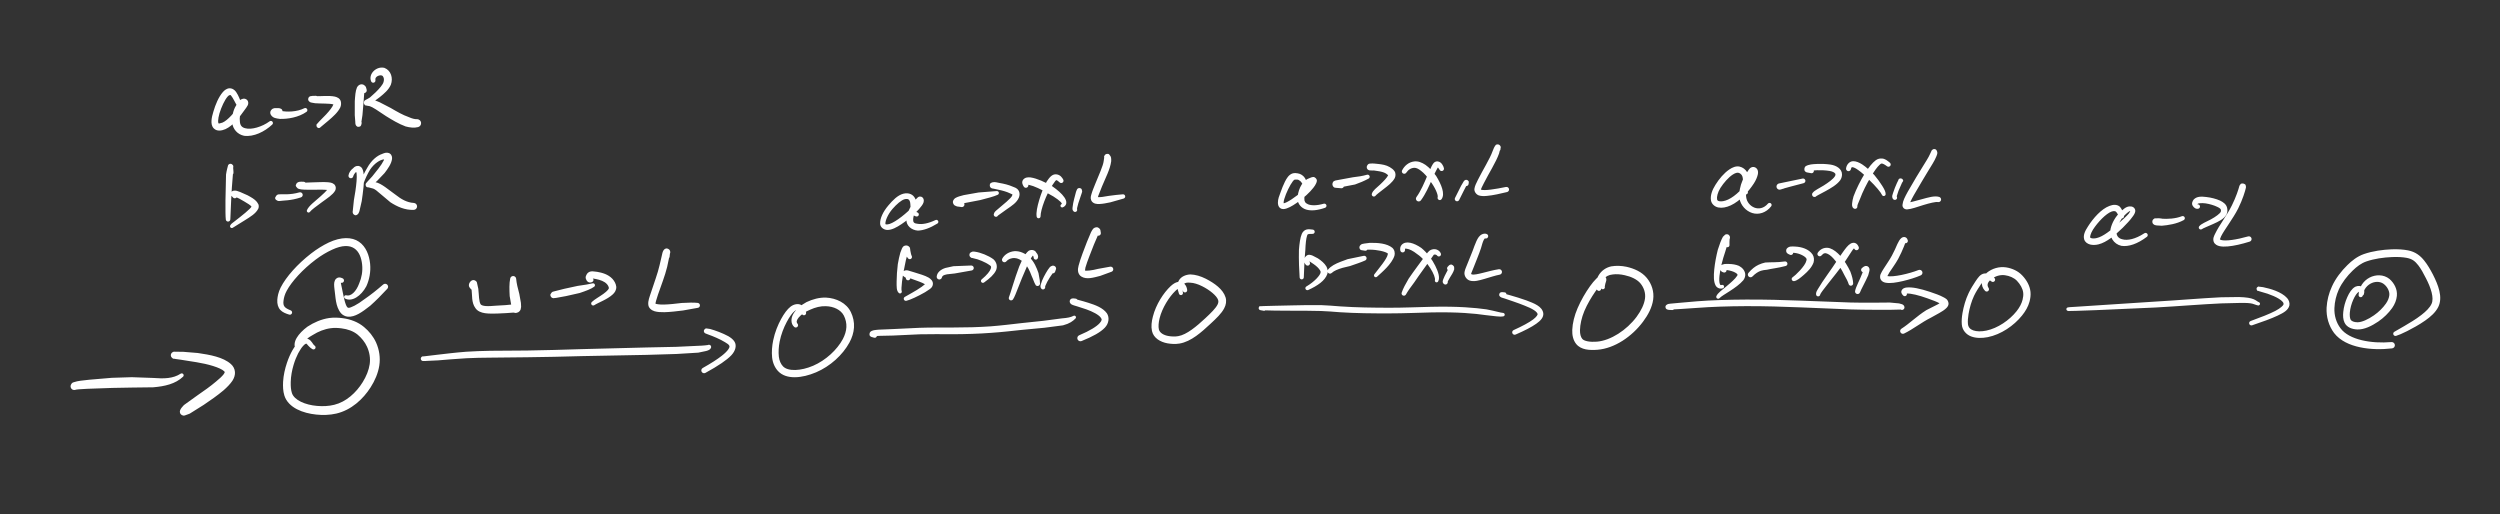 <?xml version="1.0" encoding="UTF-8"?>
<svg xmlns="http://www.w3.org/2000/svg" xmlns:xlink="http://www.w3.org/1999/xlink" width="471.593" height="97.014" viewBox="0 0 471.593 97.014">
<rect x="0" y="0" width="471.593" height="97.014" fill="#333333" stroke="none"/>
<path fill-rule="nonzero" fill="#FFFFFF" fill-opacity="1" d="M 15.93 72.039 C 16.125 71.898 16.398 71.945 16.539 72.145 C 16.664 72.324 16.641 72.57 16.48 72.719 C 16.145 73.027 15.695 73.16 15.262 73.262 L 14.547 73.449 L 14.309 73.504 L 14.273 73.516 L 14.309 73.5 L 14.367 73.473 C 14.336 73.488 14.582 73.289 14.508 73.363 C 14.238 73.633 13.805 73.633 13.539 73.363 C 13.27 73.098 13.27 72.66 13.539 72.395 C 13.805 72.125 14.238 72.125 14.508 72.395 C 14.598 72.484 14.66 72.594 14.688 72.715 C 14.711 72.797 14.59 72.492 14.617 72.535 C 14.66 72.613 14.457 72.352 14.492 72.383 C 14.555 72.438 14.332 72.277 14.363 72.293 C 14.41 72.316 14.297 72.266 14.297 72.266 L 15.113 72.289 C 15.441 72.242 15.797 72.133 15.93 72.039 M 14.453 73.422 C 14.148 73.664 13.707 73.617 13.465 73.312 C 13.301 73.105 13.266 72.82 13.375 72.582 C 13.582 72.129 13.824 72.141 14.004 72.078 C 14.637 71.855 15.59 71.758 16.824 71.633 L 21.094 71.27 L 24.863 71.152 L 28.844 71.293 C 30.949 71.457 32.641 71.426 34.082 70.488 C 34.25 70.379 34.477 70.426 34.586 70.594 C 34.684 70.742 34.66 70.938 34.531 71.059 C 33.094 72.426 31.082 72.879 28.895 73.059 L 24.906 73.109 L 21.215 73.176 L 16.43 73.344 L 14.816 73.441 L 14.371 73.496 L 14.297 73.512 L 14.332 73.5 C 14.305 73.512 14.512 73.375 14.453 73.422 M 34.238 66.488 C 34.527 66.504 34.754 66.75 34.738 67.039 C 34.727 67.312 34.504 67.531 34.23 67.539 L 33.262 67.574 L 33.047 67.594 L 33.035 67.594 L 33.086 67.578 L 33.145 67.555 C 33.117 67.57 33.293 67.449 33.25 67.488 C 32.98 67.703 32.586 67.66 32.371 67.391 C 32.156 67.121 32.199 66.727 32.469 66.512 C 32.672 66.348 32.957 66.332 33.184 66.469 C 33.254 66.512 33.039 66.402 33.062 66.41 L 33.082 66.41 Z M 32.414 67.465 C 32.16 67.219 32.152 66.812 32.398 66.559 C 32.445 66.508 32.5 66.469 32.562 66.434 C 32.859 66.281 32.859 66.352 32.949 66.344 L 34.598 66.367 L 37.312 66.59 C 39.598 66.922 42.098 67.363 43.559 68.676 C 43.973 69.031 44.285 69.578 44.32 70.172 C 44.367 70.688 44.195 71.293 43.836 71.836 C 43.414 72.457 42.844 73.031 42.191 73.613 C 41.035 74.59 39.691 75.523 38.438 76.367 L 35.867 77.98 C 35.82 78.012 35.77 78.039 35.715 78.059 L 34.863 78.371 C 34.469 78.48 34.062 78.254 33.953 77.859 C 33.906 77.703 33.918 77.535 33.98 77.383 C 34.117 77.043 34.348 76.785 34.621 76.488 C 34.66 76.445 34.703 76.406 34.75 76.371 L 37.211 74.602 C 38.449 73.754 39.738 72.84 40.758 71.969 C 41.383 71.461 41.875 71 42.16 70.637 C 42.359 70.387 42.387 70.262 42.391 70.176 L 42.285 70.027 C 41.547 69.332 39.203 68.668 37.074 68.328 L 34.148 67.863 L 33.176 67.727 L 32.852 67.668 C 32.762 67.648 32.734 67.773 32.414 67.465 M 59.359 65.207 C 59.539 65.332 59.582 65.574 59.461 65.754 C 59.344 65.918 59.117 65.969 58.941 65.867 C 58.242 65.461 57.91 64.855 57.785 64.816 C 57.762 64.812 57.543 64.852 57.207 65.223 C 56.586 65.883 55.871 67.18 55.379 68.84 C 55.074 69.867 54.863 70.992 54.844 72.055 C 54.824 72.852 54.875 73.57 55.07 74.156 C 55.516 75.492 57.59 76.383 59.797 76.57 C 60.906 76.668 62.02 76.617 63.051 76.359 C 65.289 75.812 67.184 74.078 68.41 72.102 C 69.09 71.008 69.57 69.84 69.738 68.695 C 69.898 67.578 69.707 66.434 69.227 65.391 C 68.84 64.535 68.203 63.75 67.465 63.129 C 66.648 62.457 65.57 62.082 64.414 61.938 C 63.719 61.848 63.039 61.82 62.383 61.914 C 61.211 62.062 60.027 62.547 59.047 63.164 C 58.207 63.629 57.551 64.141 57.148 64.598 C 56.781 65.02 56.75 65.273 56.77 65.312 C 56.906 65.578 56.801 65.902 56.535 66.035 C 56.328 66.145 56.074 66.102 55.91 65.938 C 55.363 65.387 55.535 64.461 55.965 63.738 C 56.406 62.996 57.117 62.273 57.996 61.621 C 59.203 60.828 60.605 60.211 62.105 59.988 C 63 59.867 63.855 59.914 64.668 60.023 C 66.082 60.219 67.516 60.711 68.672 61.691 C 69.605 62.465 70.418 63.457 70.941 64.609 C 71.547 65.969 71.781 67.484 71.547 68.969 C 71.32 70.422 70.715 71.801 69.922 73.051 C 68.484 75.309 66.258 77.355 63.449 78.012 C 62.191 78.301 60.895 78.336 59.641 78.203 C 58.383 78.07 57.113 77.762 56.02 77.199 C 54.938 76.641 54 75.781 53.641 74.609 C 53.383 73.766 53.359 72.879 53.402 72.004 C 53.473 70.777 53.754 69.555 54.129 68.441 C 54.73 66.648 55.551 65.238 56.414 64.434 C 56.953 63.945 57.602 63.684 58.133 63.945 C 58.824 64.254 58.949 64.922 59.359 65.207 M 54.836 58.547 C 55.055 58.633 55.16 58.883 55.07 59.102 C 54.988 59.309 54.762 59.414 54.551 59.348 C 53.891 59.145 53.312 58.918 52.887 58.473 C 52.457 58.02 52.258 57.336 52.309 56.551 C 52.355 55.93 52.496 55.141 52.938 54.25 C 53.969 52.215 56.105 49.82 58.688 47.816 C 59.77 46.98 60.914 46.273 62.012 45.75 C 64.34 44.664 66.367 44.672 67.719 45.605 C 69.047 46.523 69.656 48.145 69.82 49.766 C 69.965 51.293 69.668 52.77 69.109 53.996 C 68.133 55.836 66.371 57.02 65.078 56.309 C 64.922 56.223 64.863 56.023 64.949 55.867 C 65.023 55.73 65.18 55.664 65.328 55.707 C 66.195 55.961 67.199 55 67.762 53.445 C 68.219 52.395 68.445 51.156 68.312 49.922 C 68.047 47.273 66.492 45.312 62.648 47.102 C 61.645 47.562 60.57 48.199 59.562 48.961 C 57.094 50.816 55.023 53.102 54.086 54.844 C 53.699 55.559 53.559 56.152 53.488 56.672 C 53.332 57.766 53.703 58.09 54.836 58.547 M 64.629 52.5 C 64.855 52.605 64.953 52.871 64.852 53.094 C 64.762 53.289 64.547 53.395 64.336 53.344 L 64.176 53.309 C 64.129 53.332 64.289 53.168 64.281 53.191 C 64.281 53.199 64.312 53.629 64.473 54.246 C 64.785 55.723 65.086 57.523 65.531 57.977 L 65.727 58.07 C 66.117 58.102 67.375 57.504 68.777 56.418 C 69.906 55.648 71.09 54.703 72.285 53.668 C 72.52 53.465 72.871 53.488 73.074 53.723 C 73.266 53.938 73.258 54.262 73.062 54.473 C 71.973 55.652 70.875 56.758 69.828 57.684 C 68.289 58.891 66.984 59.828 65.633 59.742 C 65.098 59.695 64.629 59.426 64.332 59.094 C 63.25 57.832 63.309 55.902 63.094 54.527 C 63.02 53.879 62.957 53.34 63.195 52.852 C 63.32 52.598 63.605 52.375 63.891 52.344 C 64.164 52.312 64.391 52.391 64.629 52.5 M 45.445 19.324 C 45.52 19.578 45.375 19.848 45.117 19.922 C 44.91 19.984 44.684 19.898 44.57 19.711 C 44.344 19.344 43.992 18.52 43.605 18.055 C 43.473 17.895 43.449 17.91 43.422 17.918 C 43.289 17.938 43.156 17.98 42.945 18.211 C 42.375 18.852 41.762 20.195 41.398 21.391 C 41.246 21.934 41.152 22.43 41.145 22.797 C 41.141 23.133 41.223 23.277 41.227 23.281 L 41.375 23.293 L 41.965 23.129 C 42.98 22.699 44.27 21.129 45.125 20.004 L 45.672 19.277 C 45.676 19.262 45.637 19.512 45.633 19.441 C 45.633 19.383 45.719 19.668 45.684 19.613 C 45.637 19.531 45.973 19.812 45.891 19.785 C 45.812 19.758 46.164 19.773 46.109 19.789 C 46.113 19.793 46.188 19.754 46.16 19.781 L 45.672 20.551 C 45.289 21.238 45.145 22.223 45.258 23.02 C 45.328 23.672 45.633 24.051 46.285 24.195 C 47.383 24.52 49.434 23.941 50.855 22.887 C 51.031 22.758 51.277 22.793 51.406 22.969 C 51.527 23.129 51.508 23.355 51.359 23.492 C 49.918 24.852 47.844 25.863 46.031 25.613 C 44.781 25.352 43.941 24.344 43.809 23.207 C 43.711 22.078 43.934 20.859 44.539 19.891 C 44.84 19.414 45.062 18.828 45.777 18.645 C 46.031 18.551 46.414 18.629 46.641 18.887 C 46.871 19.148 46.887 19.566 46.734 19.859 C 46.59 20.156 46.367 20.43 46.137 20.75 C 45.281 21.934 44.066 23.664 42.523 24.363 C 41.785 24.676 40.938 24.812 40.348 24.242 C 39.926 23.832 39.867 23.273 39.898 22.75 C 39.93 22.219 40.066 21.645 40.258 21.039 C 40.637 19.734 41.23 18.305 42.02 17.391 C 42.355 16.992 42.754 16.734 43.164 16.66 C 43.789 16.602 44.27 16.949 44.543 17.355 C 45.023 18.062 45.336 18.949 45.445 19.324 M 53.016 20.52 C 53.254 20.637 53.352 20.922 53.238 21.156 C 53.168 21.301 53.035 21.398 52.879 21.422 L 52.148 21.492 L 52.25 21.457 C 52.234 21.469 52.328 21.352 52.305 21.391 C 52.289 21.418 52.375 21.207 52.359 21.262 C 52.348 21.309 52.371 21.051 52.375 21.109 C 52.379 21.199 52.227 20.742 52.281 20.828 C 52.336 20.91 52.047 20.617 52.102 20.652 C 52.172 20.695 52.234 20.75 52.285 20.812 L 52.227 20.754 C 52.266 20.785 52.48 20.852 52.898 20.895 C 54.121 21.168 56.023 21.117 57.41 20.414 C 57.605 20.316 57.844 20.395 57.941 20.59 C 58.031 20.766 57.98 20.98 57.82 21.094 C 56.324 22.152 54.277 22.469 52.797 22.43 C 52.074 22.328 51.496 22.289 51.098 21.668 C 51.055 21.602 51.02 21.523 51.004 21.445 C 50.883 20.953 51.258 20.59 51.48 20.488 C 51.691 20.395 51.898 20.375 52.113 20.402 C 52.395 20.391 52.668 20.355 53.016 20.52 M 59.562 18.074 C 59.82 18.066 60.035 18.27 60.047 18.527 C 60.055 18.766 59.879 18.973 59.641 19.008 L 59.035 19.121 L 59.023 19.121 L 59.09 19.07 C 59.059 19.102 59.254 18.812 59.211 18.906 C 59.191 18.949 59.262 18.652 59.254 18.727 C 59.25 18.797 59.184 18.395 59.215 18.48 C 59.25 18.562 59.02 18.227 59.074 18.273 C 59.125 18.32 58.902 18.168 58.938 18.188 C 59 18.215 58.801 18.145 58.824 18.148 C 58.879 18.16 58.789 18.141 58.816 18.145 L 59.473 18.145 C 60.559 18.172 62.055 17.988 63.172 18.223 C 63.555 18.324 64.102 18.512 64.281 19.098 C 64.363 19.41 64.375 19.836 64.199 20.246 C 63.742 21.203 62.809 22.016 61.945 22.758 L 60.84 23.68 L 60.516 23.949 L 60.457 24 L 60.492 23.957 C 60.477 23.977 60.555 23.793 60.539 23.852 C 60.52 23.91 60.496 23.508 60.527 23.602 C 60.609 23.816 60.496 24.055 60.281 24.133 C 60.219 24.156 60.152 24.164 60.086 24.156 C 59.938 24.137 59.75 23.961 59.719 23.824 C 59.621 23.402 59.82 23.379 59.91 23.266 C 60.242 22.844 60.883 22.262 61.523 21.578 C 62.164 20.891 62.738 20.148 62.871 19.746 L 62.887 19.578 C 62.863 19.504 62.988 19.719 62.957 19.684 C 62.91 19.637 63.027 19.738 63.012 19.734 L 62.844 19.684 C 62.164 19.492 60.617 19.566 59.434 19.473 L 58.781 19.359 C 58.648 19.324 58.531 19.324 58.336 19.145 C 58.25 19.066 58.062 18.895 58.156 18.551 C 58.238 18.238 58.488 18.168 58.555 18.148 C 58.832 18.07 59.016 18.094 59.562 18.074 M 69.16 16.898 C 69.246 17.164 69.102 17.445 68.836 17.531 C 68.625 17.598 68.398 17.52 68.273 17.34 L 68.141 17.184 L 68.176 17.203 C 68.152 17.191 68.332 17.238 68.281 17.23 C 68.234 17.223 68.508 17.211 68.445 17.223 C 68.332 17.246 68.812 16.984 68.742 17.059 C 68.691 17.113 68.852 16.891 68.836 16.926 C 68.812 16.969 68.859 16.859 68.859 16.859 L 68.852 16.914 C 68.844 16.977 68.828 17.035 68.809 17.094 C 68.723 17.328 68.637 18.184 68.59 19.141 L 68.371 21.719 L 68.121 23.363 L 68.098 23.52 C 68.098 23.531 68.074 23.371 68.086 23.43 C 68.102 23.488 67.852 23.137 67.941 23.203 C 68.016 23.262 67.648 23.121 67.711 23.121 C 67.766 23.125 67.562 23.152 67.594 23.141 C 67.637 23.125 67.516 23.184 67.523 23.176 L 67.637 23.016 C 67.727 22.863 67.918 22.816 68.07 22.906 C 68.195 22.977 68.254 23.125 68.215 23.266 C 68.145 23.508 68.176 23.57 68.027 23.781 C 67.934 23.91 67.523 23.984 67.371 23.875 C 66.949 23.566 67.055 23.262 67.016 22.914 L 66.922 21.719 L 66.926 19.09 C 67 18.047 67.043 17.188 67.332 16.512 C 67.355 16.457 67.387 16.402 67.422 16.352 C 67.531 16.203 67.68 16.039 67.941 15.949 C 68.145 15.879 68.426 15.898 68.609 16.004 C 69.094 16.281 69.047 16.547 69.16 16.898 M 70.816 15.094 C 70.867 15.324 70.719 15.551 70.492 15.598 C 70.293 15.641 70.09 15.535 70.012 15.348 C 69.422 13.961 71 12.418 72.523 12.805 C 73.773 13.297 74.184 14.738 73.734 15.969 C 73.32 16.945 72.469 17.652 71.637 18.324 L 70.395 19.25 L 69.695 19.652 L 69.512 19.746 L 69.527 19.73 L 69.586 19.664 C 69.562 19.703 69.684 19.426 69.664 19.5 C 69.598 19.777 69.316 19.949 69.035 19.883 C 68.77 19.816 68.598 19.555 68.648 19.281 C 68.711 18.938 68.891 18.898 68.98 18.844 C 69.23 18.695 69.508 18.59 69.785 18.387 L 70.844 17.426 C 71.57 16.727 72.203 15.973 72.336 15.512 C 72.566 14.836 72.285 14.344 72.07 14.262 C 71.684 14.066 70.672 14.418 70.816 15.094 M 68.707 19.641 C 68.59 19.438 68.621 19.18 68.789 19.008 C 69.047 18.746 69.059 18.859 69.102 18.852 L 69.863 18.824 C 70.41 18.793 70.992 19.016 71.629 19.297 L 73.707 20.371 C 74.871 21.059 76.043 21.723 77.062 22.07 C 77.727 22.367 78.25 22.5 78.637 22.48 C 79.055 22.461 79.414 22.781 79.434 23.203 C 79.453 23.562 79.215 23.887 78.863 23.977 C 78.117 24.168 77.312 24.066 76.516 23.852 C 75.188 23.363 73.961 22.613 72.82 21.906 L 70.918 20.645 C 70.387 20.305 69.953 20.078 69.73 20.023 L 69.316 19.953 L 69.117 19.914 L 69.016 19.887 C 68.973 19.871 68.914 19.996 68.707 19.641 M 43.316 32.898 C 43.168 32.738 43.176 32.484 43.336 32.336 C 43.488 32.195 43.715 32.191 43.871 32.324 L 43.793 32.273 C 43.828 32.289 43.594 32.227 43.652 32.234 C 43.707 32.238 43.422 32.281 43.477 32.258 C 43.531 32.238 43.316 32.367 43.348 32.34 C 43.406 32.285 43.246 32.5 43.258 32.469 C 43.277 32.418 43.234 32.559 43.234 32.547 L 43.203 32.18 L 43.062 31.652 L 43.777 31 C 44.117 31.277 43.992 31.422 43.996 31.551 L 43.93 32.961 C 43.789 34.375 43.684 36.184 43.602 37.863 L 43.449 41.391 C 43.438 41.625 43.238 41.809 43 41.797 C 42.793 41.789 42.621 41.633 42.598 41.426 C 42.523 40.832 42.52 39.48 42.531 37.836 L 42.637 32.926 C 42.762 32.039 42.977 31.418 42.98 31.34 C 43.004 31.07 43.242 30.871 43.512 30.895 C 43.727 30.914 43.902 31.07 43.949 31.277 L 44.02 32.109 L 44.043 32.5 L 44.023 32.703 C 44.012 32.754 44.012 32.836 43.867 32.949 C 43.699 33.078 43.391 32.977 43.316 32.898 M 44.641 36.633 C 44.812 36.824 44.793 37.121 44.598 37.289 C 44.418 37.449 44.148 37.445 43.977 37.281 L 43.668 36.945 C 43.594 36.836 43.469 36.656 43.57 36.371 C 43.66 36.113 43.895 36.008 44.039 35.977 C 44.488 35.887 44.836 36.047 45.285 36.211 L 46.73 36.852 C 47.402 37.23 48.031 37.555 48.465 38.094 L 48.742 38.535 C 48.832 38.762 48.836 39.07 48.742 39.32 C 48.281 40.297 47.215 40.902 46.16 41.566 L 43.957 42.934 C 43.816 43.059 43.605 43.047 43.48 42.906 C 43.387 42.805 43.367 42.656 43.426 42.535 C 43.574 42.227 43.867 42.047 44.242 41.758 C 45.469 40.812 47.359 39.34 47.477 38.906 C 47.5 38.832 47.523 39.09 47.504 39.043 L 47.418 38.938 C 47.242 38.711 46.727 38.379 46.102 38.02 C 45.457 37.617 44.762 37.258 44.328 37.094 L 44.117 37.027 L 44.188 37.023 C 44.152 37.027 44.395 36.93 44.336 36.965 C 44.281 36.996 44.52 36.758 44.48 36.82 C 44.449 36.871 44.547 36.613 44.539 36.664 C 44.527 36.742 44.527 36.477 44.535 36.504 Z M 52.117 37.727 C 51.938 37.625 51.859 37.41 51.93 37.215 L 52.168 36.852 C 52.281 36.738 52.43 36.668 52.586 36.656 C 53.496 36.598 54.656 36.805 56.473 36.289 C 56.734 36.215 57.012 36.367 57.086 36.629 C 57.156 36.883 57.016 37.152 56.766 37.234 C 54.809 37.891 53.359 37.801 52.75 37.918 C 52.594 37.949 52.434 37.922 52.297 37.84 Z M 57.277 34.285 C 57.543 34.293 57.758 34.516 57.75 34.785 C 57.742 35.051 57.516 35.266 57.25 35.258 C 57.242 35.258 57.234 35.254 57.227 35.254 L 56.547 35.254 L 56.523 35.25 L 56.582 35.211 C 56.543 35.246 56.73 34.945 56.703 35.031 C 56.672 35.121 56.672 34.695 56.699 34.766 C 56.781 34.996 56.668 35.25 56.438 35.336 C 56.25 35.406 56.043 35.34 55.926 35.18 C 55.789 34.988 55.891 34.609 56.027 34.5 C 56.371 34.223 56.715 34.27 57.277 34.285 M 55.902 34.688 C 55.934 34.641 55.969 34.598 56.016 34.566 C 56.316 34.336 56.301 34.449 56.406 34.43 C 56.484 34.418 56.562 34.418 56.637 34.434 C 56.934 34.496 57.852 34.438 58.781 34.406 C 59.867 34.391 60.898 34.301 61.766 34.371 C 62.215 34.418 62.652 34.422 63.078 34.797 C 63.469 35.238 63.348 35.754 63.207 35.992 C 62.746 36.766 61.762 37.379 60.734 38.133 C 59.707 38.887 58.719 39.609 58.473 39.957 C 58.371 40.105 58.164 40.141 58.016 40.035 C 57.891 39.949 57.844 39.785 57.902 39.645 C 58.227 38.836 59.438 37.961 60.512 37 C 61.035 36.527 61.512 36.082 61.793 35.734 L 61.992 35.445 L 61.984 35.488 C 61.988 35.441 62.066 35.812 62.023 35.715 C 61.98 35.617 62.293 35.992 62.223 35.945 L 62.176 35.914 L 61.641 35.824 C 60.949 35.746 59.918 35.797 58.797 35.793 C 57.891 35.77 57.008 35.844 56.324 35.617 C 56.25 35.594 56.184 35.559 56.125 35.508 L 55.91 35.262 C 55.844 35.148 55.684 35.031 55.902 34.688 M 66.645 33.227 C 66.609 33.48 66.379 33.656 66.129 33.621 C 65.879 33.586 65.703 33.355 65.734 33.105 C 65.809 32.559 66.176 32.051 66.656 31.699 C 66.816 31.5 67.137 31.27 67.594 31.297 C 67.645 31.301 67.695 31.312 67.742 31.328 C 68.355 31.523 68.488 32.098 68.566 32.586 C 68.816 34.117 68.457 36.348 68.234 37.938 L 67.801 39.84 L 67.648 40.203 L 67.516 40.391 L 67.34 40.52 C 67.238 40.57 67.043 40.734 66.715 40.441 C 66.621 40.359 66.559 40.246 66.539 40.121 C 66.492 39.824 66.539 39.93 66.543 39.863 L 66.566 39.598 L 66.758 37.754 C 66.949 36.684 67.168 35.359 67.258 34.188 C 67.305 33.621 67.312 33.117 67.273 32.762 L 67.203 32.426 C 67.188 32.398 67.359 32.516 67.309 32.492 C 67.262 32.473 67.219 32.449 67.18 32.418 C 67.137 32.387 67.25 32.453 67.242 32.453 L 67.117 32.484 C 66.934 32.633 66.66 33.094 66.645 33.227 M 67.613 39.941 C 67.664 40.234 67.465 40.516 67.168 40.566 C 66.875 40.613 66.598 40.414 66.547 40.121 C 66.504 39.883 66.629 39.645 66.852 39.543 C 66.965 39.488 66.637 39.719 66.668 39.684 C 66.715 39.625 66.598 39.801 66.602 39.785 C 66.707 39.547 67.043 36.848 67.938 34.508 C 68.293 33.488 68.758 32.508 69.27 31.664 C 70.055 30.23 71.133 29.355 72.098 29.031 C 72.461 28.891 72.836 28.688 73.391 28.887 C 73.438 28.902 73.48 28.926 73.523 28.953 C 73.945 29.215 73.992 29.707 73.949 30.012 C 73.824 30.895 73.203 31.785 72.539 32.652 L 71.137 34.121 C 70.578 34.652 70.055 35.004 69.84 35.164 L 69.84 35.176 L 69.859 35.152 L 69.895 35.105 C 69.879 35.133 69.973 34.902 69.953 34.973 C 69.941 35.008 69.969 34.766 69.969 34.828 C 69.973 34.891 69.859 34.508 69.906 34.594 C 69.957 34.684 69.594 34.344 69.684 34.383 C 69.766 34.422 69.441 34.336 69.488 34.336 C 69.562 34.34 69.359 34.348 69.375 34.344 L 69.578 34.32 C 69.832 34.266 70.258 34.266 70.742 34.348 C 71.418 34.465 72.027 34.852 72.656 35.285 L 74.598 36.719 C 75.664 37.566 76.777 38.215 78.055 38.281 C 78.418 38.297 78.695 38.605 78.676 38.969 C 78.66 39.309 78.387 39.578 78.047 39.59 C 76.371 39.66 74.879 38.957 73.648 38.16 L 71.703 36.523 C 71.172 36.043 70.727 35.699 70.406 35.578 L 69.508 35.34 L 69.52 35.348 L 69.359 35.332 C 69.289 35.316 69.047 35.332 68.973 34.934 C 68.938 34.742 69.039 34.562 69.094 34.5 C 69.309 34.266 69.195 34.418 69.199 34.414 C 69.375 34.137 69.797 33.785 70.219 33.273 L 71.387 31.801 C 71.805 31.266 72.172 30.707 72.391 30.262 L 72.562 29.801 C 72.57 29.777 72.59 29.902 72.574 29.844 C 72.566 29.809 72.664 30.027 72.633 29.977 C 72.598 29.926 72.824 30.156 72.77 30.117 C 72.73 30.09 72.691 30.059 72.656 30.023 C 72.621 29.988 72.742 30.082 72.73 30.078 L 72.324 30.078 C 71.695 30.168 70.641 30.766 69.805 32.008 C 69.328 32.793 68.879 33.742 68.535 34.727 C 67.777 37.121 67.609 39.914 67.613 39.941 M 80.352 67.262 C 80.582 67.27 80.766 67.461 80.758 67.695 C 80.75 67.922 80.562 68.098 80.336 68.098 L 79.84 68.098 C 79.836 68.098 79.969 68.078 79.895 68.094 C 79.656 68.141 79.43 67.984 79.383 67.75 C 79.336 67.516 79.488 67.289 79.723 67.242 C 79.867 67.215 80.016 67.258 80.117 67.363 C 80.191 67.438 79.949 67.254 79.977 67.266 C 80.023 67.285 79.887 67.242 79.898 67.242 Z M 79.734 68.094 C 79.5 68.055 79.34 67.828 79.379 67.594 C 79.395 67.508 79.434 67.434 79.488 67.371 C 79.676 67.172 79.695 67.246 79.723 67.238 L 80.074 67.207 L 82.562 66.91 C 83.953 66.754 85.789 66.516 87.918 66.352 C 89.395 66.246 90.949 66.207 92.52 66.172 L 99.469 66.121 C 102.703 66.082 106.191 65.965 109.715 65.859 L 121.879 65.547 L 127.566 65.426 L 131.57 65.238 C 132.742 65.207 133.512 65.094 133.527 65.086 C 133.73 64.973 133.984 65.043 134.102 65.246 C 134.168 65.367 134.172 65.516 134.109 65.641 C 133.934 65.996 133.598 66.09 133.219 66.207 L 131.719 66.523 L 127.613 66.773 L 121.914 66.945 L 109.75 67.176 C 106.23 67.266 102.734 67.367 99.477 67.391 L 92.547 67.465 C 90.977 67.48 89.438 67.496 88 67.578 C 85.898 67.688 84.074 67.875 82.664 67.977 L 80.09 68.098 Z M 133.652 62.191 C 133.863 62.305 133.938 62.57 133.824 62.777 C 133.723 62.961 133.504 63.047 133.305 62.977 L 133.098 62.906 C 132.852 62.82 132.719 62.555 132.805 62.309 C 132.891 62.062 133.156 61.93 133.402 62.016 C 133.648 62.098 133.781 62.367 133.695 62.613 C 133.656 62.734 133.566 62.832 133.453 62.887 C 133.379 62.922 133.656 62.703 133.617 62.754 C 133.547 62.848 133.723 62.43 133.719 62.5 C 133.715 62.562 133.695 62.316 133.707 62.355 C 133.723 62.418 133.633 62.195 133.648 62.223 C 133.676 62.266 133.582 62.145 133.594 62.156 Z M 133.086 62.902 C 132.973 62.859 132.879 62.773 132.824 62.664 C 132.691 62.391 132.836 62.203 132.914 62.121 C 133.148 61.879 133.242 61.965 133.316 61.961 L 133.953 62.059 C 134.902 62.32 136.297 62.824 137.395 63.422 C 137.855 63.703 138.289 64.008 138.566 64.469 C 138.996 65.18 138.75 66.184 137.941 67.035 C 137.508 67.488 136.914 67.965 136.137 68.496 C 135.324 69.051 134.312 69.66 133.07 70.34 C 132.816 70.48 132.496 70.387 132.355 70.129 C 132.219 69.875 132.309 69.559 132.562 69.418 C 134.168 68.516 135.355 67.75 136.18 67.094 C 136.762 66.637 137.152 66.238 137.371 65.922 C 137.664 65.504 137.641 65.332 137.562 65.188 C 137.477 65.016 137.188 64.781 136.773 64.555 C 135.824 63.965 134.477 63.414 133.641 63.117 Z M 89.598 53.965 C 89.832 53.887 90.09 54.012 90.168 54.25 C 90.246 54.48 90.125 54.734 89.891 54.816 C 89.352 55.008 88.84 54.652 88.633 54.293 C 88.277 53.91 88.469 53.254 88.949 52.934 C 89.004 52.898 89.066 52.871 89.133 52.852 C 89.375 52.785 89.598 52.883 89.703 52.961 C 90.004 53.191 89.949 53.285 89.984 53.387 L 90.227 54.484 C 90.363 55.648 90.32 56.914 90.684 57.422 C 90.809 57.574 91.125 57.695 91.645 57.734 C 92.199 57.773 92.902 57.715 93.664 57.656 L 95.348 57.559 L 96.684 57.43 L 97.137 57.406 L 97.164 57.406 L 97.086 57.422 C 97.125 57.41 96.879 57.516 96.934 57.484 C 96.926 57.484 96.645 57.77 96.688 57.711 C 96.727 57.652 96.59 57.906 96.609 57.863 C 96.637 57.785 96.57 58.059 96.57 58.027 C 96.574 57.98 96.57 58.074 96.57 58.051 L 96.445 57.57 L 96.145 55.855 C 96.082 54.648 96.043 53.465 96.246 52.516 C 96.312 52.207 96.613 52.016 96.922 52.082 C 97.164 52.133 97.348 52.34 97.367 52.59 C 97.43 53.371 97.68 54.441 97.965 55.461 L 98.266 57.137 L 98.301 57.895 L 98.211 58.379 C 98.129 58.59 97.887 58.93 97.484 59 C 97.227 59.082 97.059 59 96.961 58.98 L 96.855 58.965 L 95.461 59.066 L 93.746 59.148 C 92.969 59.16 92.211 59.184 91.5 59.082 C 90.801 58.98 90.086 58.727 89.68 58.117 C 88.906 57.086 89.094 55.633 88.961 54.656 L 88.828 53.988 L 88.773 53.801 C 88.77 53.793 88.832 53.895 88.801 53.848 C 88.781 53.816 89.016 54.047 88.934 53.984 C 88.887 53.949 89.23 54.109 89.137 54.082 C 89.039 54.055 89.594 54.051 89.477 54.082 C 89.41 54.102 89.344 54.109 89.277 54.105 C 89.184 54.102 89.449 54.07 89.43 54.078 L 89.461 54.055 C 89.449 54.07 89.457 53.879 89.473 53.93 C 89.5 53.965 89.527 53.988 89.598 53.965 M 105.133 55.227 C 105.375 55.223 105.574 55.414 105.578 55.656 C 105.582 55.879 105.426 56.066 105.207 56.102 L 104.676 56.188 L 104.555 56.207 L 104.539 56.211 L 104.555 56.207 C 104.543 56.211 104.73 56.121 104.652 56.164 C 104.391 56.309 104.062 56.215 103.918 55.953 C 103.777 55.691 103.871 55.363 104.133 55.219 C 104.395 55.074 104.723 55.172 104.867 55.434 C 104.93 55.551 104.949 55.691 104.918 55.824 C 104.898 55.891 104.926 55.605 104.93 55.652 C 104.938 55.742 104.848 55.402 104.875 55.453 C 104.918 55.539 104.711 55.262 104.746 55.289 C 104.809 55.34 104.602 55.211 104.625 55.219 L 104.711 55.223 Z M 104.188 56.199 C 104.066 56.148 103.965 56.059 103.902 55.941 C 103.723 55.598 103.863 55.477 103.914 55.395 C 104.16 54.957 104.336 55.039 104.551 54.957 L 106.465 54.473 L 108.973 53.93 C 110.195 53.762 111.227 53.594 111.781 53.449 C 111.973 53.398 112.168 53.516 112.219 53.707 C 112.258 53.844 112.207 53.992 112.09 54.082 C 111.516 54.52 110.492 54.887 109.352 55.27 L 106.777 55.852 L 104.902 56.195 L 104.555 56.23 L 104.445 56.238 C 104.41 56.238 104.465 56.305 104.188 56.199 M 111.336 52.469 C 111.527 52.352 111.777 52.414 111.895 52.605 C 112 52.785 111.957 53.016 111.789 53.141 C 111.562 53.312 111.215 53.344 110.977 53.211 C 110.746 53.082 110.609 52.867 110.547 52.637 L 110.602 52.762 C 110.312 52.305 110.594 51.859 110.789 51.586 C 110.816 51.551 110.844 51.516 110.875 51.488 C 111.195 51.184 111.562 51.18 111.852 51.188 L 112.625 51.273 C 113.625 51.441 114.723 51.754 115.516 52.59 C 115.898 53.012 116.188 53.52 116.254 54.098 C 116.281 54.746 115.953 55.191 115.605 55.52 C 114.555 56.504 112.848 57.074 112.113 57.566 C 111.938 57.684 111.699 57.637 111.582 57.461 C 111.48 57.309 111.504 57.102 111.633 56.973 C 112.156 56.465 113.051 55.992 113.809 55.445 C 114.18 55.176 114.5 54.906 114.688 54.672 C 114.855 54.457 114.863 54.344 114.859 54.332 C 114.824 54.082 114.684 53.805 114.469 53.574 C 114.02 53.082 113.238 52.793 112.398 52.633 L 111.766 52.516 L 111.617 52.512 C 111.605 52.512 111.754 52.426 111.695 52.469 C 111.664 52.496 111.625 52.516 111.586 52.535 L 111.434 52.637 L 111.41 52.66 C 111.406 52.668 111.445 52.535 111.438 52.586 L 111.438 52.449 C 111.445 52.52 111.328 52.473 111.336 52.469 M 126.309 48.445 C 126.289 48.668 126.094 48.832 125.875 48.812 C 125.691 48.797 125.547 48.66 125.516 48.48 L 125.398 47.969 L 125.395 47.949 C 125.379 47.93 125.555 48.09 125.492 48.047 C 125.461 48.023 125.711 48.141 125.641 48.117 C 125.605 48.105 125.828 48.148 125.773 48.145 C 125.719 48.141 126.078 48.09 125.988 48.121 C 125.668 48.215 125.332 48.035 125.234 47.719 C 125.137 47.398 125.316 47.062 125.637 46.965 C 125.953 46.867 126.293 47.047 126.391 47.367 C 126.441 47.535 126.414 47.719 126.32 47.867 C 126.273 47.941 126.383 47.734 126.375 47.754 C 126.359 47.805 126.387 47.719 126.383 47.742 Z M 126.059 46.949 C 126.195 47.012 126.305 47.125 126.371 47.258 L 126.434 47.488 C 126.449 47.613 126.43 47.742 126.375 47.855 L 125.848 50.355 C 125.445 52.027 124.672 53.957 124.125 55.566 C 123.82 56.473 123.625 57.16 123.641 57.363 L 123.605 57.27 C 123.695 57.34 124.387 57.484 125.297 57.449 C 126.293 57.426 127.469 57.285 128.609 57.152 C 129.793 57.094 130.844 57.039 131.629 57.141 C 131.883 57.172 132.066 57.406 132.031 57.664 C 132.004 57.879 131.836 58.047 131.621 58.07 L 128.832 58.57 C 127.633 58.719 126.43 58.863 125.34 58.891 C 124.648 58.902 124.027 58.871 123.48 58.715 C 122.941 58.555 122.34 58.133 122.293 57.473 C 122.215 56.758 122.516 56.043 122.816 55.129 C 123.348 53.473 124.082 51.543 124.418 50.039 L 124.824 48.301 C 124.934 47.848 124.957 47.559 125.168 47.215 C 125.23 47.105 125.328 47.02 125.441 46.961 C 125.551 46.902 125.699 46.773 126.059 46.949 M 152.062 59.004 C 152.094 59.227 151.938 59.438 151.711 59.469 C 151.504 59.5 151.305 59.363 151.254 59.16 C 151.062 58.387 150.613 58.059 149.859 58.711 C 149.422 59.078 148.902 59.793 148.395 60.762 C 147.848 61.793 147.344 63.062 147.07 64.438 C 146.883 65.406 146.82 66.414 146.918 67.277 C 147.004 68.047 147.305 68.688 147.707 69.109 C 148.633 70.086 151.059 70 153.402 68.988 C 155.766 67.969 157.91 65.98 158.992 63.961 C 159.395 63.199 159.621 62.434 159.66 61.699 C 159.699 60.953 159.516 60.195 159.184 59.539 C 158.613 58.426 157.25 57.789 155.766 57.758 C 154.82 57.719 153.789 57.977 152.848 58.41 C 151.918 58.785 151.125 59.336 150.672 59.883 C 150.258 60.387 150.172 60.75 150.445 61.07 C 150.598 61.25 150.578 61.523 150.395 61.68 C 150.234 61.816 150 61.82 149.836 61.684 C 149.133 61.098 149.168 60.004 149.672 59.172 C 150.191 58.316 151.082 57.555 152.137 56.988 C 153.297 56.438 154.555 56.098 155.809 56.137 C 157.742 56.234 159.68 57.137 160.512 58.891 C 160.93 59.758 161.16 60.762 161.094 61.781 C 161.031 62.754 160.727 63.715 160.227 64.629 C 158.957 66.961 156.613 69.098 153.938 70.234 C 151.316 71.344 148.328 71.68 146.762 69.996 C 146.156 69.344 145.754 68.438 145.648 67.414 C 145.547 66.387 145.629 65.27 145.855 64.191 C 146.168 62.68 146.73 61.309 147.336 60.195 C 147.91 59.152 148.496 58.336 149.141 57.836 C 149.812 57.336 150.59 57.234 151.141 57.531 C 151.68 57.828 151.977 58.398 152.062 59.004 M 165.137 62.918 C 165.352 62.988 165.469 63.223 165.398 63.438 C 165.336 63.637 165.133 63.754 164.926 63.715 L 164.332 63.543 L 164.105 63.379 C 163.938 63.18 164.027 62.738 164.18 62.602 C 164.566 62.258 165.031 62.262 165.742 62.188 L 168.387 62.078 L 173.469 61.836 C 175.5 61.766 177.652 61.793 179.777 61.781 C 182.195 61.781 184.555 61.723 186.855 61.562 C 188.848 61.41 190.812 61.164 192.672 60.953 L 196.852 60.512 L 200.234 60.066 C 201.5 59.957 201.934 59.859 202.512 59.574 C 202.668 59.496 202.859 59.562 202.938 59.719 C 202.996 59.84 202.973 59.988 202.875 60.082 C 202.383 60.578 201.801 61.031 200.523 61.371 L 197 61.828 L 192.809 62.223 C 190.957 62.418 188.977 62.652 186.938 62.789 C 184.605 62.965 182.223 63.035 179.785 63.047 C 177.645 63.047 175.5 63.008 173.504 63.062 L 168.441 63.297 L 165.832 63.355 L 164.707 63.438 C 164.691 63.441 164.848 63.332 164.801 63.371 C 164.758 63.414 164.945 63.074 164.922 63.168 C 164.902 63.25 164.902 62.883 164.918 62.941 C 164.934 62.992 164.852 62.812 164.867 62.836 C 164.891 62.871 164.824 62.789 164.824 62.789 Z M 202.891 56.328 C 203.137 56.348 203.32 56.562 203.301 56.809 C 203.281 57.02 203.117 57.188 202.906 57.215 L 202.668 57.25 L 202.641 57.258 L 202.688 57.227 C 202.664 57.242 202.797 57.117 202.766 57.156 C 202.734 57.191 202.879 56.93 202.852 57 C 202.828 57.066 202.855 56.641 202.875 56.742 C 202.891 56.832 202.691 56.414 202.75 56.484 C 202.801 56.543 202.57 56.348 202.609 56.367 C 202.668 56.402 202.492 56.316 202.508 56.324 C 202.551 56.328 202.594 56.344 202.633 56.359 C 202.816 56.441 204.027 56.707 205.312 57.121 C 206.629 57.543 208.035 58.043 208.801 59.098 C 209.32 59.891 209.18 61.008 208.418 61.809 C 207.609 62.664 206.199 63.457 204.031 64.332 C 203.727 64.457 203.383 64.309 203.262 64.008 C 203.141 63.707 203.281 63.367 203.578 63.242 C 205.652 62.367 206.906 61.562 207.457 60.934 C 207.918 60.406 207.867 60.219 207.66 59.938 C 207.293 59.383 206.113 58.777 204.898 58.344 L 203.207 57.797 C 202.73 57.652 202.395 57.578 202.09 57.395 C 202.055 57.371 202.02 57.344 201.984 57.312 L 201.828 57.082 C 201.785 56.965 201.738 56.754 201.883 56.535 C 202.016 56.344 202.211 56.309 202.273 56.297 C 202.523 56.266 202.582 56.305 202.891 56.328 M 173.055 40.07 C 173.262 40.141 173.375 40.363 173.305 40.574 C 173.242 40.762 173.051 40.875 172.852 40.84 C 172.289 40.73 171.914 40.242 171.824 39.773 C 171.738 39.312 171.777 38.863 171.723 38.477 C 171.703 38.027 171.551 37.707 171.34 37.598 C 171.211 37.535 170.977 37.496 170.656 37.578 C 170.043 37.727 169.117 38.535 168.355 39.414 C 167.469 40.445 167.004 41.617 167.02 42.16 C 167.027 42.328 167.031 42.348 167.391 42.332 C 168.332 42.297 170.406 40.758 171.859 39.316 L 172.988 38.113 L 173.148 37.801 C 173.152 37.789 173.18 37.926 173.16 37.863 C 173.148 37.828 173.289 38.062 173.238 38.008 C 173.188 37.949 173.562 38.176 173.469 38.152 C 173.441 38.148 173.73 38.148 173.688 38.16 C 173.613 38.176 173.801 38.113 173.793 38.117 L 173.07 39.062 C 172.578 39.84 172.242 40.805 172.254 41.508 C 172.25 41.934 172.457 42.176 173.168 42.227 C 173.926 42.355 175.074 42.176 176.473 41.508 C 176.66 41.418 176.883 41.5 176.973 41.688 C 177.055 41.859 176.996 42.066 176.832 42.168 C 175.422 43.031 174.188 43.469 173.141 43.5 C 171.922 43.414 170.973 42.566 170.984 41.512 C 171.023 40.43 171.5 39.336 172.141 38.43 L 172.762 37.602 L 173.09 37.273 C 173.215 37.176 173.387 37.008 173.746 37.102 C 173.961 37.137 174.137 37.348 174.199 37.516 C 174.371 37.973 174.188 38.375 173.887 38.789 C 173.594 39.199 173.18 39.66 172.688 40.148 C 171.902 40.898 170.984 41.664 170.055 42.281 C 169.137 42.891 168.254 43.375 167.41 43.379 C 166.711 43.379 166.035 42.859 166.023 42.184 C 165.984 41.203 166.574 39.934 167.578 38.754 C 168.387 37.797 169.316 36.828 170.391 36.543 C 170.918 36.406 171.422 36.441 171.828 36.637 C 172.508 36.945 172.816 37.68 172.883 38.336 L 172.801 39.672 C 172.805 39.93 172.797 39.984 173.055 40.07 M 181.496 38.094 C 181.766 38.121 181.957 38.363 181.93 38.633 C 181.902 38.879 181.691 39.07 181.438 39.066 L 180.527 38.945 L 180.121 38.77 C 179.98 38.676 179.77 38.477 179.77 38.156 L 179.836 38.426 C 179.605 37.992 179.906 37.613 180.109 37.434 C 180.145 37.402 180.18 37.375 180.223 37.352 C 180.637 37.109 181.164 36.965 181.805 36.805 L 184.602 36.309 L 188.02 36.043 C 188.223 36.023 188.402 36.172 188.422 36.375 C 188.438 36.527 188.352 36.676 188.211 36.742 C 187.457 37.094 186.211 37.398 184.902 37.742 L 182.152 38.27 L 180.84 38.59 C 180.797 38.605 180.754 38.621 180.707 38.629 L 180.613 38.652 L 180.645 38.637 C 180.617 38.652 180.805 38.5 180.758 38.551 L 180.895 38.309 C 180.867 38.406 180.848 37.949 180.879 38.023 C 180.902 38.082 180.797 37.902 180.812 37.918 C 180.855 37.961 181.133 38.055 181.496 38.094 M 188.211 34.633 C 188.434 34.637 188.613 34.82 188.605 35.043 C 188.605 35.238 188.457 35.406 188.266 35.434 L 187.594 35.52 L 187.422 35.535 L 187.398 35.539 L 187.422 35.535 L 187.457 35.523 C 187.441 35.531 187.598 35.457 187.551 35.484 C 187.285 35.629 186.953 35.535 186.805 35.27 C 186.66 35.004 186.754 34.672 187.02 34.523 C 187.285 34.379 187.617 34.473 187.766 34.738 C 187.824 34.844 187.844 34.969 187.828 35.09 C 187.809 35.199 187.793 34.793 187.809 34.848 C 187.84 34.949 187.68 34.629 187.707 34.664 C 187.762 34.723 187.586 34.562 187.605 34.574 L 187.723 34.594 Z M 186.949 35.453 C 186.805 35.348 186.719 35.188 186.711 35.008 C 186.695 34.57 186.902 34.543 186.984 34.488 C 187.039 34.453 187.098 34.426 187.16 34.406 C 187.699 34.262 188.066 34.438 188.562 34.516 C 189.406 34.66 190.293 34.875 191.062 35.219 C 191.332 35.348 191.781 35.402 192.121 35.91 C 192.418 36.375 192.352 36.863 192.207 37.258 C 191.809 38.227 190.848 38.832 189.949 39.449 L 188.258 40.66 C 188.156 40.871 187.906 40.961 187.699 40.859 C 187.527 40.781 187.43 40.594 187.465 40.406 C 187.543 39.988 187.84 39.785 188.164 39.508 C 189.191 38.609 190.801 37.391 190.945 36.855 L 190.984 36.656 L 191.004 36.684 L 190.934 36.652 L 190.496 36.457 C 189.895 36.164 189.094 35.941 188.34 35.789 L 187.344 35.574 C 187.281 35.574 187.215 35.566 187.152 35.551 Z M 193.965 34.797 C 194.051 35.043 193.922 35.312 193.676 35.398 C 193.469 35.469 193.242 35.395 193.125 35.211 C 192.875 34.836 192.668 34.336 193.016 33.879 C 193.41 33.426 193.922 33.426 194.391 33.465 C 195.031 33.559 195.684 33.777 196.383 34.066 C 197.094 34.371 197.824 34.738 198.516 35.148 C 199.484 35.832 200.297 36.52 200.781 37.23 C 201.012 37.574 201.184 37.945 201.145 38.324 C 201.105 38.707 200.805 39 200.469 39.117 C 200.301 39.172 200.121 39.086 200.062 38.922 C 200.016 38.785 200.066 38.637 200.184 38.555 C 200.328 38.453 200.309 38.449 200.293 38.395 C 200.211 38.086 199.121 37.215 197.762 36.527 C 197.078 36.105 196.41 35.75 195.777 35.469 C 195.156 35.184 194.59 34.98 194.188 34.898 L 193.797 34.824 C 193.734 34.82 193.855 34.77 193.793 34.805 C 193.68 34.855 193.934 34.586 193.926 34.633 Z M 200.57 33.887 C 200.684 34.102 200.602 34.363 200.391 34.477 C 200.215 34.57 200 34.531 199.867 34.387 C 199.684 34.191 199.348 33.973 199.25 33.98 L 199.066 34.141 L 198.562 34.859 C 197.383 36.578 196.277 39.594 196.289 40.801 C 196.293 41.004 196.129 41.172 195.922 41.176 C 195.738 41.18 195.582 41.047 195.551 40.863 C 195.426 40.09 195.668 38.969 196.031 37.738 C 196.398 36.484 196.895 35.215 197.457 34.227 C 197.961 33.484 198.461 32.812 199.258 32.887 C 200.012 32.957 200.383 33.527 200.57 33.887 M 203.844 36.445 C 203.723 36.66 203.449 36.734 203.234 36.613 C 203.043 36.504 202.961 36.273 203.039 36.066 L 203.109 35.875 L 203.121 35.836 C 203.125 35.832 203.102 35.992 203.105 35.918 C 203.133 35.648 203.375 35.453 203.641 35.48 C 203.91 35.508 204.109 35.746 204.082 36.016 C 204.055 36.285 203.816 36.48 203.547 36.453 C 203.473 36.445 203.402 36.422 203.34 36.383 C 203.27 36.344 203.574 36.457 203.523 36.449 C 203.43 36.438 203.77 36.422 203.723 36.438 C 203.645 36.461 203.891 36.348 203.867 36.367 C 203.828 36.398 203.926 36.312 203.922 36.316 Z M 203.203 35.668 C 203.316 35.52 203.504 35.445 203.688 35.48 C 204.059 35.547 204.047 35.738 204.074 35.812 C 204.207 36.188 204.09 36.246 204.051 36.438 L 203.422 38.309 L 203.199 39.16 L 203.164 39.41 L 203.168 39.445 C 203.168 39.453 203.102 39.324 203.133 39.367 C 203.254 39.551 203.203 39.797 203.02 39.918 C 202.871 40.016 202.676 40.004 202.539 39.887 C 202.227 39.613 202.312 39.324 202.336 39.039 C 202.414 38.137 202.809 36.891 202.973 36.199 L 203.098 35.875 Z M 209.289 30.715 C 209.297 30.973 209.098 31.188 208.84 31.195 C 208.605 31.203 208.402 31.035 208.363 30.805 C 208.289 30.352 208.301 29.844 208.312 29.57 L 208.492 30 L 208.52 30.023 C 208.285 29.836 208.242 29.496 208.426 29.262 C 208.609 29.027 208.949 28.984 209.184 29.168 C 209.422 29.355 209.461 29.695 209.277 29.93 C 209.207 30.016 209.113 30.082 209.004 30.113 L 209.062 30.094 L 209.371 29.746 Z M 208.367 29.32 C 208.453 29.164 208.605 29.059 208.781 29.035 C 209.195 28.973 209.227 29.148 209.293 29.211 C 209.645 29.57 209.621 29.906 209.613 30.414 C 209.438 31.891 208.523 33.598 207.875 35.176 L 207.172 36.953 L 207.086 37.305 C 207.078 37.363 207.043 37.23 207.066 37.293 C 207.094 37.363 206.945 37.148 206.977 37.172 L 207.07 37.18 C 207.457 37.234 208.266 37.121 209.156 36.949 C 210.078 36.84 211.004 36.695 211.828 36.652 C 212.051 36.641 212.246 36.812 212.258 37.035 C 212.27 37.23 212.137 37.406 211.949 37.457 L 209.449 38.168 C 208.703 38.324 208.035 38.453 207.445 38.48 C 207.156 38.496 206.883 38.488 206.609 38.414 C 206.328 38.34 205.992 38.148 205.844 37.789 C 205.648 37.305 205.801 36.941 205.898 36.586 C 206.059 36 206.34 35.363 206.613 34.668 C 207.27 33.027 208.109 31.262 208.207 30.328 L 208.281 29.793 L 208.289 29.645 C 208.293 29.598 208.184 29.656 208.367 29.32 M 171.98 48.27 C 172.094 48.469 172.027 48.723 171.828 48.836 C 171.66 48.934 171.449 48.902 171.316 48.762 C 170.941 48.367 170.809 47.82 170.68 47.559 L 170.754 47.609 C 170.699 47.582 171.141 47.668 171.02 47.668 C 170.895 47.672 171.477 47.473 171.383 47.543 C 171.266 47.633 171.117 47.684 170.969 47.684 C 170.859 47.684 171.293 47.586 171.234 47.617 C 171.18 47.645 171.355 47.527 171.336 47.543 C 171.285 47.594 170.926 48.699 170.688 50.035 C 170.207 52.137 169.945 54.57 170.086 54.871 C 170.164 55.039 170.094 55.242 169.926 55.32 C 169.805 55.379 169.66 55.359 169.559 55.27 C 169.082 54.855 169.137 54.059 169.137 53.094 C 169.141 52.086 169.227 50.93 169.359 49.836 C 169.504 49 169.66 48.262 169.836 47.668 L 170.125 46.914 C 170.238 46.691 170.371 46.328 170.934 46.305 C 171.082 46.297 171.23 46.34 171.355 46.422 C 171.719 46.672 171.668 46.879 171.688 46.98 L 171.719 47.258 C 171.793 47.598 171.855 48.051 171.98 48.27 M 171.578 52.766 C 171.41 52.922 171.148 52.914 170.988 52.746 C 170.844 52.594 170.84 52.355 170.973 52.195 C 170.992 52.168 170.918 52.406 170.918 52.344 C 170.922 52.297 170.949 52.473 170.938 52.449 L 170.863 52.395 L 170.586 52.219 L 170.449 52.109 C 170.395 52.062 170.242 52.031 170.223 51.66 C 170.219 51.547 170.242 51.438 170.293 51.34 C 170.43 51.09 170.652 51.027 170.781 51.004 C 171.16 50.938 171.379 51.047 171.672 51.133 L 172.559 51.402 C 173.469 51.691 174.441 51.945 175.18 52.371 C 175.555 52.613 176.008 52.969 175.984 53.586 C 175.938 54.117 175.641 54.336 175.387 54.539 L 174.504 55.121 C 173.191 55.879 171.637 56.602 170.965 56.746 C 170.75 56.793 170.535 56.652 170.488 56.438 C 170.453 56.27 170.527 56.102 170.672 56.012 C 171.168 55.699 172.719 54.918 173.848 54.113 L 174.535 53.574 L 174.641 53.453 L 174.625 53.492 C 174.637 53.461 174.625 53.691 174.617 53.633 C 174.613 53.551 174.66 53.746 174.645 53.719 L 174.645 53.73 L 174.469 53.613 C 173.984 53.301 173.055 52.992 172.145 52.664 L 171.176 52.297 L 170.875 52.207 C 170.859 52.203 171.051 52.172 170.992 52.188 C 170.934 52.203 171.316 51.969 171.23 52.055 C 171.152 52.129 171.055 52.184 170.945 52.207 C 170.871 52.223 171.242 52.043 171.172 52.098 C 171.109 52.152 171.352 51.867 171.32 51.926 C 171.262 52.031 171.383 51.629 171.383 51.684 C 171.383 51.727 171.367 51.57 171.371 51.59 L 171.387 51.602 L 171.5 51.762 C 171.551 51.809 171.656 51.91 171.727 52.09 C 171.805 52.281 171.75 52.602 171.578 52.766 M 177.684 52.328 C 177.625 52.598 177.355 52.77 177.086 52.711 C 176.844 52.656 176.676 52.43 176.695 52.18 C 176.762 51.375 177.496 50.805 178.355 50.543 L 179.852 50.215 L 183.188 50.086 C 183.449 50.07 183.672 50.266 183.688 50.527 C 183.703 50.766 183.539 50.977 183.305 51.02 L 180.105 51.586 L 178.645 51.746 C 177.98 51.879 177.75 52.027 177.684 52.328 M 184.109 47.766 C 184.355 47.816 184.516 48.055 184.465 48.301 C 184.422 48.52 184.223 48.676 183.996 48.664 L 183.562 48.641 L 183.469 48.637 L 183.496 48.633 C 183.48 48.637 183.668 48.586 183.602 48.609 C 183.32 48.707 183.012 48.559 182.914 48.277 C 182.816 48 182.965 47.691 183.242 47.594 C 183.523 47.492 183.832 47.641 183.93 47.922 C 183.953 47.992 183.965 48.066 183.961 48.141 C 183.953 48.223 183.926 47.902 183.938 47.949 C 183.965 48.035 183.824 47.746 183.852 47.781 C 183.898 47.84 183.734 47.672 183.754 47.688 L 183.789 47.691 Z M 183.102 48.543 C 182.93 48.422 182.84 48.211 182.875 48.004 C 182.926 47.688 183.062 47.656 183.133 47.609 C 183.492 47.375 183.641 47.469 183.887 47.473 C 184.996 47.629 186.43 48.203 187.379 48.891 C 188.031 49.453 188.207 50.348 187.859 51.051 C 187.504 51.777 186.762 52.477 185.629 53.289 C 185.461 53.41 185.234 53.371 185.113 53.207 C 185 53.051 185.027 52.832 185.176 52.707 C 186.199 51.859 186.758 51.133 186.906 50.668 C 187.023 50.285 186.957 50.188 186.645 49.996 C 185.914 49.461 184.465 48.867 183.77 48.758 L 183.422 48.668 C 183.348 48.648 183.398 48.754 183.102 48.543 M 189.836 49.301 C 189.676 49.5 189.383 49.531 189.184 49.371 C 189.008 49.23 188.961 48.988 189.062 48.789 C 189.457 48.051 190.32 47.457 191.414 47.375 C 192.348 47.34 193.34 47.746 194.18 48.5 C 195.086 49.367 195.555 50.527 195.898 51.516 L 196.141 52.867 L 196.168 53.328 C 196.168 53.457 196.285 53.48 196.07 53.781 C 195.973 53.914 195.805 53.977 195.645 53.941 C 195.348 53.879 195.375 53.773 195.336 53.715 C 195.086 53.336 194.922 52.711 194.605 52.051 C 194.246 51.09 193.797 50.129 193.203 49.578 C 192.605 48.988 191.926 48.699 191.441 48.684 C 190.727 48.637 190.148 48.914 189.836 49.301 M 195.984 53.25 C 196.145 53.383 196.164 53.621 196.031 53.777 C 195.895 53.938 195.66 53.957 195.5 53.82 C 195.344 53.688 195.324 53.453 195.457 53.293 C 195.484 53.262 195.52 53.23 195.559 53.211 C 195.648 53.16 195.422 53.348 195.438 53.324 C 195.473 53.266 195.414 53.375 195.418 53.352 C 195.453 53.172 195.625 53.055 195.801 53.09 C 195.922 53.113 196.02 53.199 196.055 53.316 L 196.066 53.352 L 196.059 53.332 C 196.066 53.348 195.93 53.203 195.984 53.25 M 195.777 48.688 C 195.711 48.902 195.484 49.027 195.266 48.961 C 195.051 48.895 194.93 48.664 194.992 48.449 C 195.008 48.406 194.984 48.523 194.984 48.516 C 194.984 48.504 194.887 48.207 194.762 48.039 C 194.832 48.113 194.961 48.062 194.887 48.156 C 194.496 48.539 193.992 49.547 193.516 50.742 C 193 51.871 192.523 53.094 192.098 54.172 C 191.688 55.215 191.387 56.039 191.086 56.48 C 190.949 56.676 190.68 56.727 190.48 56.594 C 190.312 56.477 190.246 56.258 190.324 56.07 C 190.641 55.277 191.367 52.617 192.266 50.254 C 192.816 48.992 193.312 47.914 194.02 47.328 C 194.609 46.965 195.293 47.223 195.465 47.633 C 195.676 47.887 195.93 48.191 195.777 48.688 M 199.023 51.285 C 198.934 51.508 198.68 51.621 198.457 51.531 C 198.246 51.445 198.133 51.215 198.195 51 L 198.262 50.723 L 198.273 50.781 C 198.266 50.75 198.367 50.945 198.332 50.898 C 198.297 50.852 198.57 51.074 198.496 51.039 C 198.426 51.004 198.785 51.082 198.719 51.082 C 198.656 51.086 198.895 51.039 198.859 51.055 C 198.801 51.078 198.969 50.988 198.957 51 L 198.605 51.504 C 198.242 51.984 197.852 52.594 197.551 53.152 L 197.215 53.867 L 197.152 54.07 L 197.152 54.09 C 197.152 54.102 197.113 53.973 197.133 54.016 C 197.223 54.227 197.129 54.469 196.918 54.562 C 196.742 54.641 196.539 54.59 196.422 54.438 C 196.184 54.133 196.285 53.859 196.352 53.598 C 196.566 52.762 197.156 51.695 197.66 50.902 C 197.945 50.531 198.051 50.23 198.543 50.117 C 198.695 50.078 199.035 50.164 199.145 50.387 C 199.285 50.668 199.195 50.766 199.164 50.879 Z M 207.664 43.965 C 207.68 44.227 207.477 44.449 207.215 44.465 C 206.984 44.477 206.781 44.324 206.727 44.102 L 206.676 43.91 C 206.652 43.887 206.918 44.035 206.832 44.004 C 206.754 43.98 207.188 43.988 207.102 44.012 C 207.027 44.031 207.293 43.906 207.262 43.934 C 207.207 43.973 207.32 43.871 207.316 43.875 L 207.129 44.336 C 206.672 45.332 206.066 46.812 205.496 48.336 C 205.195 49.125 204.914 49.883 204.754 50.465 L 204.668 51.016 C 204.68 51.09 204.641 51.027 204.656 51.035 C 204.812 51.125 205.965 51.035 207.137 50.719 L 209.441 50.301 C 209.715 50.266 209.965 50.457 210 50.73 C 210.031 50.965 209.895 51.184 209.676 51.262 L 207.543 52.043 C 206.234 52.375 204.957 52.785 203.961 52.156 C 203.617 51.945 203.41 51.547 203.363 51.188 C 203.309 50.84 203.367 50.5 203.457 50.129 C 203.625 49.441 203.906 48.656 204.191 47.859 C 204.758 46.301 205.359 44.797 205.801 43.816 C 206.055 43.375 206.195 42.934 206.836 42.871 C 207.199 42.836 207.5 43.172 207.57 43.367 Z M 223.949 54.695 C 223.977 54.926 223.816 55.137 223.586 55.164 C 223.383 55.191 223.191 55.066 223.133 54.871 C 222.977 54.371 222.777 54.25 222.496 54.34 C 222.324 54.387 222.051 54.551 221.699 54.898 C 220.59 55.957 219.23 58.051 218.742 60.043 C 218.547 60.848 218.48 61.598 218.609 62.141 C 218.754 62.754 219.465 63.234 220.465 63.395 C 221.035 63.484 221.645 63.516 222.254 63.41 C 223.863 63.141 225.754 61.531 227.348 60.047 C 228.449 59.027 229.316 58.16 229.664 57.48 C 229.852 57.105 229.871 56.844 229.773 56.562 C 229.52 55.797 228.195 54.699 226.777 53.996 C 225.945 53.574 225.16 53.352 224.555 53.328 C 223.918 53.254 223.535 53.355 223.324 53.578 C 223.102 53.805 222.945 54.332 223.145 55.195 C 223.191 55.402 223.062 55.613 222.852 55.66 C 222.664 55.703 222.469 55.598 222.402 55.418 C 222.039 54.441 221.988 53.562 222.398 52.875 C 222.805 52.18 223.648 51.812 224.543 51.766 C 225.516 51.797 226.496 52.094 227.48 52.59 C 229.094 53.422 230.715 54.559 231.191 56.105 C 231.398 56.793 231.27 57.52 230.934 58.145 C 230.418 59.148 229.449 60.055 228.324 61.098 C 226.691 62.609 224.719 64.441 222.488 64.809 C 221.68 64.938 220.914 64.883 220.238 64.766 C 218.902 64.531 217.594 63.773 217.305 62.438 C 217.113 61.574 217.238 60.645 217.473 59.727 C 218.055 57.422 219.496 55.227 220.82 53.984 C 221.281 53.566 221.723 53.266 222.215 53.18 C 222.727 53.117 223.191 53.301 223.477 53.605 C 223.758 53.902 223.895 54.289 223.949 54.695 M 238.527 58.004 C 238.699 58.043 238.805 58.215 238.766 58.387 C 238.727 58.551 238.566 58.656 238.398 58.625 L 237.871 58.531 L 237.676 58.488 L 237.566 58.43 C 237.492 58.371 237.398 58.176 237.441 58.039 C 237.562 57.633 237.715 57.777 237.773 57.766 L 238.422 57.734 L 240.477 57.68 L 243.883 57.605 C 245.414 57.582 247.211 57.52 249.176 57.555 C 250.379 57.586 251.598 57.711 252.828 57.797 C 255.785 58.004 258.969 58.043 262.102 58.051 C 264.848 58.055 267.543 57.926 269.98 57.875 C 272.5 57.816 274.598 57.859 276.34 57.961 C 278.008 58.059 279.34 58.207 280.398 58.355 C 282.086 58.672 283.031 58.992 283.543 59.027 C 283.727 59.043 283.859 59.199 283.848 59.379 C 283.836 59.527 283.73 59.648 283.582 59.676 C 282.883 59.812 281.91 59.613 280.27 59.445 C 279.211 59.289 277.91 59.141 276.277 59.039 C 274.562 58.934 272.496 58.883 270 58.934 C 267.586 58.984 264.879 59.117 262.098 59.117 C 258.961 59.125 255.754 59.098 252.754 58.898 C 251.5 58.812 250.297 58.691 249.152 58.664 C 247.219 58.598 245.434 58.625 243.887 58.613 L 240.484 58.59 L 238.402 58.539 L 237.941 58.508 L 237.805 58.5 L 237.828 58.5 C 237.809 58.5 238.039 58.414 237.957 58.457 C 237.914 58.484 238.137 58.25 238.098 58.32 C 238.059 58.387 238.137 58.055 238.141 58.113 C 238.145 58.168 238.09 57.957 238.105 57.988 C 238.133 58.043 238.012 57.871 238.031 57.891 C 238.09 57.941 237.969 57.852 237.984 57.855 Z M 283.844 55.152 C 284.031 55.164 284.172 55.328 284.16 55.516 C 284.148 55.695 283.996 55.832 283.816 55.832 L 283.336 55.852 L 283.391 55.82 C 283.355 55.844 283.539 55.551 283.512 55.648 C 283.48 55.746 283.445 55.301 283.48 55.367 C 283.516 55.426 283.383 55.258 283.402 55.27 C 283.48 55.336 285.863 55.918 287.938 56.668 C 289.387 57.219 290.895 57.773 291.117 59.055 C 291.223 59.852 290.629 60.48 289.797 61.07 C 288.906 61.703 287.617 62.363 285.902 63.109 C 285.668 63.215 285.395 63.105 285.293 62.871 C 285.191 62.641 285.297 62.371 285.527 62.266 C 287.199 61.508 288.434 60.844 289.207 60.262 C 289.902 59.738 290.07 59.348 290.051 59.25 C 290.02 59.066 289.805 58.785 289.363 58.5 C 288.898 58.195 288.262 57.91 287.57 57.641 C 286.254 57.102 284.82 56.66 283.84 56.309 C 283.391 56.145 283.074 56.18 282.828 55.766 C 282.742 55.621 282.867 55.25 283.004 55.188 C 283.293 55.051 283.453 55.125 283.844 55.152 M 247.051 35.879 C 247.094 36.105 246.949 36.32 246.723 36.363 C 246.512 36.406 246.301 36.273 246.246 36.062 C 246.062 35.359 245.75 34.758 245.477 34.371 L 245.293 34.168 C 245.062 33.977 244.875 33.879 244.703 33.875 L 244.219 33.883 C 243.848 34.012 243.078 35.402 242.578 36.637 C 242.328 37.293 242.137 37.879 242.141 38.188 L 242.16 38.414 L 242.125 38.379 C 242.172 38.414 242.055 38.355 242.098 38.355 C 242.656 38.34 244.5 37.117 245.746 35.98 C 246.242 35.543 246.66 35.133 246.965 34.773 L 247.328 34.195 L 247.359 34.094 C 247.359 34.086 247.379 34.211 247.367 34.168 C 247.355 34.121 247.527 34.395 247.469 34.34 C 247.414 34.285 247.703 34.453 247.656 34.445 C 247.59 34.43 247.734 34.449 247.715 34.453 L 247.195 34.676 C 246.621 35.008 246 36.551 246.051 37.5 C 246.035 37.988 246.219 38.32 246.754 38.539 C 247.352 38.785 248.375 38.812 249.707 38.426 C 249.922 38.363 250.148 38.488 250.211 38.703 C 250.27 38.91 250.156 39.129 249.953 39.199 C 248.531 39.695 247.336 39.809 246.402 39.535 C 245.5 39.266 244.828 38.504 244.754 37.586 C 244.777 36.105 245.43 34.344 246.715 33.73 L 247.316 33.48 C 247.539 33.414 247.859 33.254 248.203 33.621 C 248.551 33.969 248.383 34.328 248.27 34.59 C 248.156 34.855 247.98 35.133 247.75 35.418 C 247.422 35.848 246.984 36.305 246.48 36.773 C 245.723 37.465 244.812 38.18 243.938 38.715 C 243.508 38.977 243.098 39.191 242.707 39.32 C 242.324 39.445 241.883 39.543 241.488 39.25 C 241.105 38.969 241.066 38.531 241.062 38.199 C 241.055 37.57 241.312 36.93 241.574 36.242 C 241.797 35.621 242.062 34.906 242.391 34.262 C 242.719 33.625 243.078 33.02 243.734 32.742 C 244.215 32.574 244.578 32.676 244.793 32.699 C 245.34 32.773 245.727 33.082 245.992 33.363 C 246.18 33.578 246.238 33.75 246.301 33.875 C 246.582 34.355 246.887 35.059 247.051 35.879 M 253.152 34.57 C 253.41 34.625 253.574 34.879 253.52 35.137 C 253.465 35.371 253.25 35.531 253.012 35.512 L 252.004 35.43 L 251.879 35.41 C 251.836 35.406 251.766 35.438 251.562 35.266 C 251.391 35.117 251.312 34.816 251.352 34.633 C 251.445 34.168 251.68 34.156 251.805 34.094 C 251.844 34.074 251.879 34.059 251.918 34.047 L 253.41 33.77 L 255.223 33.438 C 256.133 33.344 257.02 33.203 257.875 32.961 C 258.086 32.902 258.301 33.027 258.359 33.234 C 258.41 33.41 258.332 33.598 258.172 33.688 C 257.336 34.145 256.449 34.504 255.609 34.801 L 253.645 35.18 L 252.273 35.387 C 252.234 35.395 252.195 35.398 252.152 35.402 L 252.074 35.406 C 252.062 35.406 252.195 35.379 252.129 35.395 L 252.203 35.375 C 252.168 35.387 252.383 35.27 252.332 35.305 C 252.281 35.34 252.535 35.082 252.488 35.148 C 252.445 35.211 252.598 34.867 252.582 34.938 C 252.566 35.008 252.594 34.699 252.598 34.754 C 252.605 34.855 252.5 34.469 252.527 34.523 C 252.578 34.613 252.383 34.352 252.406 34.375 C 252.445 34.406 252.371 34.352 252.395 34.359 Z M 259.668 31.332 C 259.875 31.316 260.059 31.469 260.078 31.68 C 260.094 31.848 259.992 32.008 259.832 32.066 C 259.551 32.172 259.238 32.172 258.941 32.164 L 258.5 32.152 L 258.348 32.133 L 258.262 32.117 C 258.203 32.102 257.945 32.027 257.844 31.719 C 257.793 31.566 257.805 31.398 257.879 31.258 C 258.094 30.824 258.371 30.875 258.527 30.855 C 258.984 30.801 259.496 30.883 259.965 30.926 C 260.707 31.004 261.48 31.125 262.152 31.52 C 262.473 31.715 262.809 31.93 263.059 32.301 C 263.324 32.707 263.277 33.238 263.094 33.613 C 262.637 34.43 261.824 35.031 261.051 35.629 C 260.297 36.215 259.594 36.75 259.512 36.887 C 259.395 37.074 259.145 37.133 258.953 37.016 C 258.801 36.922 258.73 36.738 258.777 36.566 C 258.957 35.922 259.664 35.449 260.348 34.805 C 261.039 34.156 261.699 33.449 261.844 33.07 L 261.883 32.988 L 261.918 33.094 L 261.441 32.727 C 261.062 32.488 260.469 32.344 259.816 32.254 L 258.891 32.117 L 258.605 32.098 C 258.586 32.098 258.73 32.047 258.691 32.066 C 258.645 32.086 258.934 31.863 258.867 31.938 C 258.762 32.055 258.609 32.125 258.449 32.133 L 258.52 32.125 C 258.488 32.133 258.711 32.062 258.656 32.086 C 258.602 32.109 258.871 31.93 258.82 31.977 C 258.77 32.023 258.969 31.766 258.938 31.82 C 258.887 31.926 259.004 31.465 259.004 31.543 C 259.008 31.613 258.961 31.336 258.973 31.379 C 259 31.453 258.875 31.211 258.898 31.238 C 258.93 31.281 258.844 31.184 258.844 31.188 L 259.07 31.273 Z M 265.266 32.586 C 265.129 32.793 264.848 32.848 264.641 32.707 C 264.453 32.582 264.387 32.332 264.492 32.129 C 264.938 31.258 265.734 30.582 266.77 30.453 C 267.504 30.359 268.238 30.656 268.895 31.098 C 269.672 31.652 270.348 32.406 270.926 33.215 C 271.902 34.824 272.637 36.559 271.938 37.562 C 271.809 37.754 271.547 37.801 271.359 37.668 C 271.207 37.562 271.141 37.371 271.199 37.195 C 271.324 36.824 270.742 35.359 269.746 34.098 C 269.227 33.332 268.652 32.676 268.078 32.238 C 267.602 31.852 267.168 31.656 266.844 31.656 C 266.215 31.66 265.68 31.969 265.266 32.586 M 272.383 31.742 C 272.43 31.977 272.277 32.211 272.039 32.258 C 271.84 32.301 271.633 32.195 271.551 32.008 L 271.289 31.637 L 271.176 31.551 C 271.16 31.543 271.277 31.543 271.227 31.551 C 271.082 31.555 271.301 31.512 271.285 31.523 C 271.227 31.559 270.672 32.574 270.133 33.82 C 269.57 35.113 268.922 36.598 268.039 37.789 C 267.867 38.023 267.539 38.074 267.305 37.902 C 267.074 37.73 267.023 37.402 267.195 37.172 C 268.023 36.031 268.676 34.488 269.246 33.141 L 270.027 31.422 C 270.273 30.969 270.477 30.465 271.129 30.438 C 271.625 30.48 271.863 30.746 272.039 30.984 C 272.207 31.223 272.328 31.48 272.383 31.742 M 277.023 34.75 C 276.969 34.996 276.723 35.152 276.477 35.098 C 276.23 35.047 276.07 34.801 276.125 34.555 L 276.148 34.426 L 276.148 34.438 C 276.148 34.422 276.195 34.605 276.172 34.547 C 276.16 34.516 276.27 34.703 276.234 34.66 C 276.203 34.617 276.445 34.812 276.383 34.781 C 276.32 34.75 276.633 34.828 276.574 34.828 C 276.465 34.828 276.824 34.754 276.785 34.777 C 276.645 34.855 275.742 36.777 275.242 37.738 C 275.129 37.949 274.867 38.031 274.652 37.922 C 274.441 37.809 274.359 37.551 274.469 37.34 L 275.617 35.051 L 276.137 34.168 L 276.316 34 C 276.402 33.941 276.652 33.855 276.859 34.008 C 277.145 34.215 277.066 34.387 277.062 34.48 Z M 283.051 28.141 C 283.035 28.395 282.816 28.582 282.566 28.566 C 282.348 28.551 282.172 28.383 282.145 28.164 L 282.121 28.012 L 282.156 28.074 C 282.129 28.039 282.41 28.27 282.312 28.215 C 282.266 28.191 282.594 28.281 282.512 28.277 C 282.43 28.27 282.855 28.188 282.773 28.227 C 282.695 28.266 282.98 28.051 282.945 28.094 C 282.883 28.168 283.035 27.938 283.023 27.957 L 282.785 28.938 C 282.195 30.617 280.809 32.758 279.941 34.496 C 279.625 35.109 279.387 35.582 279.344 35.805 C 279.336 35.859 279.242 35.719 279.367 35.77 C 280.008 36.02 282.172 35.664 284.074 35.27 C 284.34 35.215 284.602 35.387 284.656 35.648 C 284.711 35.91 284.547 36.164 284.289 36.227 C 283.023 36.531 281.656 36.852 280.492 36.953 C 279.934 37.004 279.43 37.012 278.977 36.867 C 278.52 36.723 278.062 36.184 278.129 35.621 C 278.203 35.047 278.496 34.535 278.785 33.93 C 279.695 32.098 281.066 29.922 281.543 28.551 C 281.742 28.082 281.836 27.766 282.055 27.488 C 282.113 27.41 282.164 27.23 282.535 27.234 C 282.695 27.234 282.914 27.355 282.996 27.5 C 283.207 27.859 283.07 27.805 283.066 27.871 Z M 247.648 43.312 C 247.871 43.34 248.027 43.543 248 43.766 C 247.977 43.977 247.793 44.129 247.582 44.121 C 247.16 44.109 246.875 44.129 246.758 44.176 C 246.664 44.215 246.629 44.242 246.559 44.469 C 246.379 45.004 246.277 46.02 246.234 47.172 C 246.047 49.055 246.008 51.094 245.945 52.332 C 245.934 52.551 245.746 52.715 245.531 52.703 C 245.332 52.695 245.176 52.539 245.16 52.34 C 245.07 51.102 244.98 49.051 245.027 47.133 C 245.129 45.902 245.258 44.844 245.574 44.105 C 245.758 43.695 246.098 43.379 246.477 43.293 C 246.844 43.207 247.207 43.258 247.648 43.312 M 247.043 49.418 C 247.18 49.621 247.125 49.898 246.922 50.035 C 246.746 50.152 246.512 50.133 246.359 49.984 C 245.902 49.531 245.883 48.738 246.387 48.289 C 246.828 47.906 247.281 48.094 247.625 48.227 L 248.602 48.734 C 249.238 49.156 249.844 49.645 250.223 50.293 C 250.426 50.703 250.523 51.188 250.395 51.652 C 249.961 52.953 248.512 53.918 246.773 54.707 C 246.582 54.793 246.359 54.707 246.273 54.52 C 246.195 54.344 246.262 54.137 246.43 54.039 C 247.977 53.141 249.055 51.902 249.113 51.406 C 249.137 51.246 249.121 51.18 249.02 51.023 C 248.812 50.641 248.367 50.219 247.859 49.859 L 247.109 49.355 L 246.887 49.258 L 246.895 49.258 C 246.867 49.258 247.094 49.188 247.031 49.219 C 247.023 49.223 246.957 49.293 247.043 49.418 M 251.215 51.488 C 251.027 51.672 250.727 51.668 250.547 51.48 C 250.379 51.309 250.367 51.043 250.516 50.859 C 251.047 50.184 251.934 49.75 252.898 49.375 L 254.215 48.887 L 257.215 48.266 C 257.461 48.203 257.715 48.352 257.777 48.602 C 257.832 48.82 257.723 49.047 257.516 49.137 C 256.664 49.52 255.648 49.836 254.668 50.184 L 253.273 50.52 C 252.371 50.781 251.609 51.102 251.215 51.488 M 257.641 46.453 C 257.875 46.496 258.027 46.719 257.984 46.953 C 257.941 47.168 257.746 47.32 257.527 47.301 L 256.82 47.191 C 256.742 47.164 256.598 47.141 256.484 46.91 C 256.375 46.691 256.465 46.43 256.555 46.316 C 256.816 45.988 257.059 46.004 257.344 45.945 L 258.379 45.812 C 259.902 45.781 261.621 45.898 262.66 46.758 C 263.086 47.16 263.172 47.762 263.051 48.223 C 262.539 49.836 260.668 51.367 259.754 52.207 C 259.613 52.336 259.398 52.324 259.27 52.188 C 259.16 52.066 259.152 51.883 259.25 51.75 C 260.012 50.734 261.672 48.828 261.789 47.969 C 261.82 47.781 261.824 47.848 261.801 47.828 C 261.359 47.438 259.742 47.098 258.418 47.094 C 257.801 47.066 257.293 47.098 257.148 47.129 C 257.137 47.133 257.324 47.008 257.266 47.059 C 257.238 47.082 257.387 46.91 257.359 46.957 C 257.328 47 257.438 46.73 257.426 46.793 C 257.402 46.906 257.355 46.43 257.391 46.5 C 257.418 46.555 257.289 46.367 257.312 46.387 C 257.348 46.422 257.266 46.352 257.266 46.352 Z M 265.043 47.141 C 265.059 47.391 264.867 47.605 264.617 47.617 C 264.395 47.633 264.195 47.477 264.148 47.258 C 264.074 46.883 264.141 46.469 264.41 46.18 C 265.207 45.328 266.73 45.82 268.109 46.766 C 269.262 47.711 270.145 48.934 270.738 50.121 C 271.312 51.27 271.672 52.375 271.289 53.09 C 271.203 53.25 271.004 53.312 270.844 53.227 C 270.711 53.156 270.645 53 270.68 52.855 C 270.879 52.082 269.305 49.258 267.32 47.926 C 266.551 47.305 265.844 46.984 265.398 46.926 C 265.027 46.879 265.027 46.836 265.043 47.141 M 271.805 47.84 C 271.875 48.055 271.762 48.285 271.551 48.355 C 271.375 48.418 271.184 48.352 271.082 48.199 C 271.012 48.098 270.723 47.93 270.465 48.055 L 269.82 48.984 C 268.977 50.184 267.801 51.742 266.805 53.234 C 266.117 54.137 265.547 54.941 265.211 55.555 C 265.094 55.766 264.828 55.844 264.617 55.73 C 264.43 55.629 264.344 55.406 264.41 55.207 C 264.66 54.441 265.156 53.531 265.73 52.559 C 266.789 51.004 267.984 49.445 268.816 48.297 C 269.195 47.809 269.461 47.27 270.074 47.078 C 270.895 46.805 271.613 47.289 271.805 47.84 M 273.688 50.938 C 273.512 51.098 273.238 51.082 273.082 50.906 C 272.938 50.75 272.934 50.516 273.062 50.352 L 273.332 50.066 C 273.402 50.008 273.484 49.934 273.664 49.906 C 273.961 49.863 274.25 50.172 274.301 50.355 L 274.32 50.805 C 274.145 51.406 273.789 51.902 273.488 52.398 L 273.137 53.02 L 273.082 53.164 L 273.082 53.121 C 273.086 53.16 272.973 52.902 273.02 52.965 C 273.164 53.16 273.125 53.441 272.926 53.586 C 272.758 53.715 272.523 53.703 272.367 53.566 C 272.012 53.254 272.172 52.906 272.258 52.664 C 272.523 51.914 273.152 50.953 273.211 50.633 L 273.277 50.422 L 273.273 50.449 C 273.273 50.43 273.297 50.582 273.285 50.539 C 273.273 50.496 273.395 50.742 273.355 50.688 C 273.32 50.641 273.555 50.844 273.496 50.816 C 273.402 50.762 273.785 50.859 273.734 50.863 C 273.664 50.871 273.809 50.844 273.797 50.852 Z M 280.441 44.137 C 280.672 44.219 280.789 44.473 280.703 44.699 C 280.629 44.898 280.426 45.02 280.219 44.984 C 280.066 44.957 280.035 44.984 279.887 45.27 C 279.715 45.598 279.555 46.148 279.371 46.812 C 278.984 47.996 278.434 49.25 278.031 50.316 L 277.531 51.555 C 277.496 51.727 277.484 51.699 277.645 51.758 C 278.324 52 280.785 51.078 282.734 50.785 C 283.02 50.742 283.281 50.938 283.324 51.219 C 283.367 51.496 283.184 51.758 282.91 51.809 C 282.062 51.969 281.035 52.32 280.031 52.609 C 279.035 52.895 278.113 53.18 277.27 52.934 C 276.617 52.738 276.141 52.012 276.266 51.305 C 276.355 50.781 276.598 50.336 276.777 49.848 C 277.207 48.734 277.758 47.496 278.121 46.426 C 278.387 45.742 278.621 45.148 278.961 44.691 C 279.297 44.238 279.91 43.941 280.441 44.137 M 302.625 53.906 C 302.777 54.055 302.777 54.297 302.633 54.449 C 302.496 54.586 302.281 54.605 302.125 54.488 C 301.766 54.215 301.938 54 301.961 53.832 L 302.051 53.32 L 301.996 53.129 L 302.004 53.145 C 301.988 53.121 302.227 53.281 302.145 53.246 C 302.059 53.207 302.555 53.246 302.457 53.27 C 302.363 53.293 302.266 53.293 302.172 53.277 C 302.078 53.258 302.375 53.266 302.352 53.273 C 302.078 53.355 299.977 56.043 298.867 58.672 C 298.352 59.914 298.062 61.223 298.043 62.281 C 298.027 63.035 298.203 63.598 298.48 63.93 C 298.832 64.355 299.961 64.559 301.227 64.453 C 303.844 64.238 306.855 62.27 308.723 59.762 C 309.574 58.609 310.164 57.41 310.309 56.312 C 310.449 55.266 310.094 54.23 309.438 53.445 C 308.801 52.691 307.684 52.176 306.492 51.918 C 305.688 51.727 304.883 51.68 304.211 51.773 C 302.762 51.906 301.836 53.039 302.043 54.383 C 302.078 54.617 301.918 54.836 301.684 54.871 C 301.473 54.902 301.273 54.773 301.211 54.57 C 300.676 52.809 301.797 50.715 303.938 50.246 C 304.871 50.086 305.855 50.125 306.828 50.328 C 308.262 50.652 309.703 51.277 310.652 52.434 C 311.562 53.535 312.059 55.012 311.848 56.523 C 311.645 57.984 310.906 59.387 309.945 60.672 C 307.848 63.492 304.582 65.715 301.355 65.977 C 299.891 66.09 298.25 66.031 297.32 64.879 C 296.758 64.176 296.551 63.238 296.586 62.238 C 296.637 60.957 296.992 59.512 297.594 58.125 C 298.238 56.633 299.094 55.164 299.93 53.996 C 300.336 53.434 300.727 52.953 301.098 52.594 C 301.461 52.246 301.785 51.836 302.457 52 C 302.551 52.023 302.637 52.066 302.711 52.125 C 303.105 52.445 303.02 52.77 302.992 52.969 L 302.82 53.543 L 302.738 53.965 L 302.719 54.094 L 302.715 54.066 C 302.719 54.098 302.559 53.844 302.625 53.906 M 315.535 57.734 C 315.742 57.773 315.879 57.973 315.84 58.176 C 315.809 58.367 315.637 58.5 315.441 58.488 C 314.941 58.453 314.77 58.488 314.484 58.375 C 314.426 58.352 314.273 58.289 314.199 58.086 C 314.07 57.73 314.309 57.555 314.402 57.488 C 314.637 57.32 314.816 57.32 315.059 57.285 L 316.949 57.113 L 320.16 56.832 C 322.68 56.637 325.949 56.523 329.352 56.508 C 332.941 56.488 336.504 56.59 339.887 56.719 L 349.094 57.066 C 352.18 57.141 354.699 57.078 356.488 57.07 L 358.223 57.23 L 358.793 57.391 C 358.969 57.469 359.211 57.598 359.254 57.93 C 359.285 58.191 359.102 58.43 358.84 58.465 C 358.695 58.484 358.547 58.434 358.445 58.332 C 358.41 58.297 358.551 58.402 358.531 58.395 L 358.465 58.395 L 356.523 58.441 C 354.723 58.426 352.176 58.465 349.055 58.367 L 339.84 57.988 C 336.465 57.852 332.918 57.738 329.355 57.75 C 325.98 57.766 322.73 57.879 320.262 58.07 L 317.039 58.289 L 315.16 58.395 L 314.77 58.391 L 314.734 58.391 L 314.754 58.391 C 314.738 58.391 314.879 58.348 314.836 58.363 C 314.789 58.383 315.094 58.129 315.027 58.219 C 314.961 58.305 315.117 57.824 315.121 57.918 C 315.125 58 315.047 57.684 315.07 57.727 C 315.109 57.805 314.953 57.59 314.973 57.609 L 315.07 57.633 Z M 359.637 55.219 C 359.773 55.398 359.734 55.656 359.555 55.789 C 359.398 55.906 359.18 55.895 359.035 55.762 C 358.781 55.523 358.531 55.164 358.727 54.77 C 358.91 54.391 359.258 54.312 359.547 54.246 C 360.703 54.094 362.281 54.469 364.027 55.043 C 364.984 55.367 365.902 55.68 366.59 56.059 C 366.949 56.254 367.402 56.438 367.539 57.062 C 367.668 57.559 367.359 57.922 367.125 58.145 C 366.43 58.816 365.289 59.301 364.246 59.922 C 362.445 60.82 360.891 62.094 359.184 62.918 C 358.926 63.043 358.613 62.934 358.488 62.676 C 358.375 62.438 358.457 62.152 358.68 62.008 C 360.145 61.082 361.547 59.66 363.379 58.504 L 365.547 57.406 L 366.152 57.035 L 366.207 56.992 C 366.215 56.977 366.148 57.125 366.164 57.078 C 366.18 57.027 366.148 57.344 366.141 57.27 C 366.137 57.227 366.199 57.449 366.188 57.426 L 365.91 57.234 C 365.41 56.941 364.531 56.613 363.605 56.285 C 361.957 55.688 360.438 55.324 359.703 55.375 L 359.449 55.387 C 359.418 55.395 359.562 55.25 359.531 55.297 C 359.508 55.332 359.582 55.145 359.574 55.18 C 359.57 55.23 359.574 55.109 359.574 55.117 Z M 329.715 36.215 C 329.758 36.43 329.617 36.637 329.398 36.68 C 329.203 36.715 329.008 36.598 328.945 36.406 C 328.566 35.16 329.012 33.715 328.578 33.066 C 328.426 32.824 328.172 32.641 327.902 32.59 C 327.699 32.543 327.332 32.625 326.852 32.938 C 326.055 33.461 325.156 34.48 324.535 35.453 C 324 36.32 323.816 37.168 323.906 37.602 C 323.945 37.805 324.043 37.902 324.355 37.961 C 324.73 38.035 325.324 37.949 325.98 37.645 C 327.41 36.996 328.965 35.355 329.887 33.977 C 330.215 33.484 330.418 33.016 330.512 32.668 L 330.523 32.465 C 330.516 32.453 330.66 32.574 330.605 32.543 C 330.551 32.512 330.844 32.566 330.793 32.578 L 330.879 32.547 L 330.363 33.309 C 329.941 34.027 329.574 34.914 329.438 35.84 C 329.367 36.328 329.332 36.781 329.398 37.191 C 329.594 38.941 331.906 40.273 333.5 38.41 C 333.641 38.246 333.891 38.227 334.059 38.367 C 334.215 38.504 334.242 38.742 334.113 38.91 C 333.156 40.164 331.727 40.559 330.539 40.184 C 329.352 39.809 328.363 38.75 328.117 37.418 C 328.031 36.762 328.109 36.176 328.211 35.637 C 328.422 34.516 328.895 33.52 329.418 32.715 L 329.852 32.051 C 330.016 31.836 330.188 31.574 330.594 31.504 C 330.953 31.43 331.348 31.668 331.504 31.965 C 331.656 32.258 331.664 32.598 331.582 32.941 C 331.469 33.426 331.23 34.004 330.844 34.605 C 329.844 36.141 328.262 37.91 326.492 38.738 C 325.656 39.125 324.84 39.277 324.129 39.137 C 323.465 39 322.875 38.496 322.754 37.816 C 322.605 36.926 322.941 35.887 323.602 34.855 C 324.273 33.773 325.203 32.652 326.207 31.973 C 326.828 31.551 327.48 31.289 328.137 31.422 C 328.754 31.562 329.258 31.949 329.555 32.457 C 330.289 33.836 329.547 35.32 329.715 36.215 M 336.297 35.191 C 336.297 35.52 336.031 35.785 335.703 35.785 C 335.375 35.785 335.109 35.52 335.109 35.191 C 335.109 34.863 335.375 34.598 335.703 34.598 C 336.031 34.598 336.297 34.863 336.297 35.191 M 336.246 34.762 C 336.484 34.738 336.695 34.906 336.719 35.145 C 336.746 35.379 336.574 35.594 336.34 35.617 L 335.73 35.676 L 335.52 35.668 L 335.371 35.613 C 335.238 35.535 335.145 35.109 335.246 34.973 L 335.406 34.844 C 335.621 34.734 335.879 34.82 335.984 35.031 C 336.094 35.242 336.008 35.504 335.797 35.609 L 335.859 35.57 L 335.926 35.504 C 335.898 35.539 336.023 35.27 336.004 35.344 C 335.984 35.422 335.953 34.992 335.988 35.078 C 336.02 35.16 335.82 34.875 335.863 34.91 C 335.938 34.969 335.68 34.82 335.711 34.828 C 335.758 34.844 335.633 34.816 335.641 34.816 Z M 335.922 35.742 C 335.617 35.863 335.273 35.715 335.152 35.406 C 335.031 35.102 335.18 34.758 335.488 34.637 C 335.516 34.625 335.547 34.617 335.578 34.609 L 340.043 33.68 C 340.285 33.637 340.516 33.797 340.562 34.039 C 340.602 34.266 340.461 34.488 340.238 34.551 C 338.938 34.898 336.547 35.496 335.922 35.742 M 341.812 31.816 C 342.051 31.863 342.203 32.094 342.156 32.328 C 342.109 32.547 341.906 32.699 341.688 32.676 L 340.953 32.543 C 340.824 32.527 340.648 32.492 340.477 32.285 C 340.281 32.051 340.371 31.551 340.59 31.367 C 341.195 31.004 341.898 30.965 342.734 30.93 C 343.594 30.895 344.516 30.926 345.312 31.047 C 346.43 31.223 347.473 31.859 347.469 32.902 C 347.473 33.211 347.395 33.621 347.137 33.996 C 346.484 34.871 345.375 35.496 344.363 36.055 L 343.066 36.746 L 342.688 36.961 L 342.625 37.004 L 342.656 36.973 L 342.695 36.914 C 342.68 36.941 342.75 36.742 342.738 36.793 C 342.688 37.043 342.445 37.203 342.195 37.152 C 342.02 37.117 341.883 36.98 341.84 36.809 C 341.777 36.539 341.902 36.418 341.961 36.344 C 342.344 35.875 343.113 35.559 343.992 35.008 C 344.883 34.449 345.773 33.801 346.098 33.301 C 346.219 33.133 346.238 33.031 346.238 32.891 C 346.238 32.805 346.203 32.715 346.039 32.59 C 345.855 32.449 345.535 32.316 345.121 32.246 C 343.707 32.004 341.578 32.109 341.219 32.301 L 341.176 32.316 L 341.254 32.258 C 341.199 32.312 341.398 31.91 341.383 32.012 C 341.371 32.086 341.348 31.762 341.367 31.816 C 341.391 31.887 341.273 31.672 341.289 31.688 L 341.281 31.68 Z M 349.145 31.941 C 349.082 32.188 348.832 32.34 348.586 32.277 C 348.355 32.223 348.207 32.004 348.234 31.773 C 348.328 31.027 348.895 30.414 349.582 30.406 C 350.156 30.406 350.707 30.66 351.262 31 C 352.055 31.527 352.832 32.242 353.555 33 C 354.156 33.719 354.668 34.418 355.059 35.055 C 355.434 35.664 355.715 36.16 355.707 36.625 C 355.703 36.824 355.539 36.984 355.336 36.98 C 355.191 36.98 355.059 36.891 355.004 36.754 C 354.844 36.344 353.824 35.098 352.609 33.949 C 351.914 33.199 351.195 32.535 350.551 32.094 C 350.105 31.766 349.727 31.578 349.512 31.551 C 349.301 31.52 349.25 31.496 349.145 31.941 M 356.504 30.695 C 356.688 30.844 356.711 31.117 356.562 31.301 C 356.414 31.477 356.156 31.508 355.973 31.371 C 355.543 31.051 355.168 30.828 354.93 30.848 C 354.852 30.863 354.742 30.906 354.578 31.07 C 354.102 31.496 353.531 32.309 352.969 33.27 C 352.125 34.645 351.352 36.223 350.895 37.457 L 350.449 38.527 L 350.367 38.82 L 350.363 38.875 L 350.352 38.824 C 350.43 39.055 350.305 39.301 350.074 39.379 C 349.945 39.422 349.801 39.402 349.684 39.32 C 349.312 39.059 349.355 38.668 349.383 38.309 C 349.414 37.941 349.508 37.516 349.645 37.043 C 350.16 35.66 350.957 34.035 351.848 32.598 C 352.508 31.59 353.16 30.73 353.848 30.219 C 354.23 29.957 354.621 29.871 354.938 29.902 C 355.582 29.895 356.074 30.336 356.504 30.695 M 358.949 34.227 C 358.891 34.445 358.664 34.578 358.441 34.52 C 358.219 34.461 358.086 34.234 358.145 34.016 L 358.141 34.051 C 358.141 34.027 358.188 34.25 358.164 34.18 C 358.137 34.102 358.617 34.492 358.449 34.445 C 358.289 34.406 358.816 34.371 358.766 34.402 C 358.723 34.43 358.855 34.328 358.844 34.34 C 358.801 34.383 358.871 34.309 358.859 34.324 L 358.125 36 L 357.824 36.926 L 357.793 37.145 C 357.793 37.145 357.742 37.016 357.77 37.07 C 357.785 37.102 357.641 36.926 357.684 36.961 C 357.727 37 357.469 36.875 357.523 36.887 C 357.75 36.93 357.898 37.152 357.855 37.379 C 357.809 37.605 357.59 37.75 357.363 37.707 C 357.176 37.672 357.035 37.5 356.992 37.379 C 356.855 36.988 357.004 36.719 357.121 36.34 C 357.305 35.754 357.582 35.078 357.824 34.543 L 358.121 33.938 C 358.16 33.867 358.066 33.816 358.367 33.672 C 358.48 33.617 358.82 33.672 358.914 33.836 C 359.117 34.184 358.965 34.164 358.949 34.227 M 364.953 29.324 C 364.84 29.535 364.578 29.617 364.367 29.504 C 364.18 29.402 364.09 29.18 364.16 28.98 L 364.32 28.535 L 364.348 28.461 L 364.395 28.367 C 364.438 28.297 364.66 28.105 364.863 28.113 C 365.207 28.121 365.297 28.332 365.344 28.43 C 365.586 28.934 365.383 29.137 365.266 29.516 C 364.934 30.359 364.289 31.316 363.613 32.434 L 362.578 34.156 L 361.016 36.82 C 360.504 37.723 360.184 38.449 360.152 38.691 L 360.148 38.715 C 360.148 38.73 360.098 38.516 360.121 38.582 C 360.141 38.637 359.953 38.344 360.008 38.402 C 360.094 38.488 359.703 38.238 359.762 38.254 C 359.816 38.266 359.688 38.242 359.691 38.242 C 360.133 38.25 361.32 37.906 362.535 37.578 C 363.75 37.25 364.914 36.879 365.805 37.145 C 366.07 37.223 366.223 37.504 366.145 37.77 C 366.066 38.023 365.809 38.172 365.551 38.117 C 365.184 38.035 364.023 38.309 362.848 38.668 C 361.66 39.031 360.566 39.453 359.742 39.5 C 359.539 39.508 359.168 39.445 358.988 39.125 C 358.824 38.836 358.887 38.66 358.898 38.535 C 358.961 37.879 359.344 37.141 359.867 36.184 L 361.445 33.477 L 362.5 31.754 C 363.191 30.625 363.828 29.652 364.059 29.09 L 364.348 28.465 C 364.348 28.465 364.316 28.617 364.328 28.551 C 364.332 28.512 364.348 28.82 364.328 28.738 C 364.312 28.66 364.488 29.027 364.438 28.965 C 364.387 28.906 364.648 29.121 364.594 29.094 C 364.496 29.043 364.91 29.148 364.844 29.152 C 364.734 29.156 365.09 29.074 365.051 29.098 C 364.996 29.129 365.125 29.043 365.125 29.043 Z M 326.246 46.199 C 326.27 46.414 326.113 46.613 325.898 46.637 C 325.691 46.66 325.5 46.52 325.465 46.316 C 325.375 45.852 325.422 45.312 325.418 44.977 L 325.434 45.082 C 325.426 45.07 325.508 45.18 325.477 45.145 C 325.449 45.113 325.715 45.285 325.633 45.254 C 325.594 45.238 325.824 45.289 325.77 45.285 C 325.668 45.277 326.191 45.141 326.098 45.203 C 326.02 45.254 326.266 45.027 326.242 45.059 C 326.207 45.109 326.281 44.988 326.277 44.992 L 326.219 45.184 C 325.98 45.711 325.707 46.52 325.445 47.477 C 324.934 48.977 324.492 50.695 324.355 52.055 C 324.289 52.699 324.309 53.23 324.41 53.52 C 324.496 53.766 324.531 53.816 324.824 53.746 C 325 53.703 325.176 53.809 325.219 53.984 C 325.258 54.145 325.172 54.305 325.02 54.367 C 324.504 54.574 323.895 54.344 323.633 53.863 C 323.234 53.125 323.254 52.039 323.371 50.832 C 323.492 49.602 323.75 48.285 324.043 47.113 C 324.371 46.07 324.688 45.23 325.008 44.668 L 325.414 44.277 C 325.539 44.207 325.746 44.117 326.016 44.246 C 326.23 44.352 326.336 44.633 326.34 44.746 C 326.344 44.973 326.305 44.984 326.27 45.102 C 326.266 45.375 326.211 45.883 326.246 46.199 M 325.367 50.551 C 325.602 50.613 325.742 50.855 325.68 51.09 C 325.617 51.324 325.375 51.461 325.141 51.398 C 324.785 51.305 324.48 51.078 324.41 50.656 L 324.449 50.777 C 324.344 50.562 324.453 50.254 324.59 50.125 C 325.004 49.742 325.535 49.777 326.145 49.793 C 326.77 49.805 327.438 49.895 328.035 50.152 C 328.672 50.492 329.133 51.016 329.215 51.688 C 329.262 52.102 329.105 52.52 328.863 52.855 C 327.566 54.387 324.914 55.625 324.375 56.234 C 324.246 56.383 324.016 56.395 323.867 56.266 C 323.75 56.16 323.715 55.988 323.781 55.844 C 324.055 55.242 324.852 54.691 325.68 54.004 C 326.516 53.312 327.352 52.574 327.664 52.059 L 327.777 51.867 C 327.77 51.789 327.648 51.594 327.406 51.465 C 327.016 51.215 326.375 51.031 325.82 50.953 L 325.164 50.914 L 325.066 50.926 C 325.055 50.93 325.203 50.828 325.156 50.871 C 325.105 50.914 325.293 50.543 325.281 50.637 L 325.277 50.512 C 325.285 50.562 325.266 50.48 325.289 50.504 Z M 330.574 52.156 C 330.379 52.355 330.059 52.359 329.859 52.164 C 329.672 51.977 329.656 51.68 329.828 51.477 C 330.441 50.746 331.074 50.25 331.742 49.941 C 332.141 49.75 332.566 49.617 332.996 49.52 C 334.164 49.441 335.258 49.527 336.676 49.32 C 336.914 49.281 337.137 49.449 337.172 49.688 C 337.207 49.906 337.07 50.113 336.855 50.172 C 335.383 50.566 334.211 50.664 333.316 50.883 C 332.832 50.926 332.5 50.977 332.176 51.078 C 331.676 51.246 331.156 51.562 330.574 52.156 M 338.043 47.297 C 338.25 47.414 338.324 47.676 338.207 47.883 C 338.102 48.074 337.867 48.152 337.664 48.066 C 337.398 47.953 337.207 47.871 337.039 47.664 C 336.902 47.488 336.895 47.062 337.07 46.875 C 337.512 46.395 338.055 46.496 338.652 46.512 C 339.852 46.57 341.191 46.969 341.906 47.988 C 342.215 48.461 342.242 49.039 342.102 49.531 C 341.754 50.465 341.02 51.199 340.289 51.836 C 339.57 52.457 338.984 52.949 338.434 53.031 C 338.215 53.062 338.012 52.91 337.98 52.691 C 337.957 52.535 338.027 52.379 338.164 52.297 C 338.629 52.004 340.531 50.188 340.746 49.191 C 340.824 48.922 340.805 48.844 340.75 48.762 C 340.484 48.312 339.469 47.812 338.57 47.711 C 338.117 47.645 337.707 47.656 337.652 47.676 L 337.684 47.66 C 337.66 47.672 337.801 47.559 337.77 47.594 C 337.734 47.629 337.871 47.398 337.852 47.457 C 337.816 47.555 337.832 47.148 337.852 47.203 C 337.879 47.27 337.812 47.137 337.844 47.164 Z M 343.605 48.188 C 343.453 48.375 343.176 48.402 342.988 48.246 C 342.816 48.105 342.781 47.855 342.902 47.668 C 343.434 46.867 344.371 46.566 345.191 46.832 C 345.922 47.082 346.57 47.625 347.168 48.277 C 347.934 49.176 348.57 50.227 349.051 51.242 C 349.371 52.098 349.562 52.848 349.574 53.461 C 349.578 53.699 349.387 53.895 349.148 53.898 C 348.961 53.902 348.789 53.781 348.73 53.598 C 348.59 53.141 348.293 52.52 347.898 51.855 C 347.434 50.883 346.836 49.914 346.184 49.148 C 345.699 48.535 345.203 48.086 344.781 47.895 C 344.34 47.684 344.012 47.695 343.605 48.188 M 350.617 46.57 C 350.719 46.797 350.617 47.062 350.391 47.164 C 350.184 47.258 349.941 47.18 349.824 46.984 L 349.703 46.812 C 349.656 46.801 349.793 46.801 349.77 46.816 C 349.629 46.906 349.23 47.453 348.746 48.25 L 347.77 49.742 C 345.965 52.184 343.41 55.172 343.355 55.57 C 343.328 55.785 343.133 55.934 342.918 55.906 C 342.75 55.883 342.617 55.754 342.586 55.59 C 342.508 55.156 342.742 54.848 343 54.406 C 343.84 52.945 345.469 50.828 346.641 49 L 347.652 47.539 C 348.164 46.832 348.566 46.266 349.09 45.957 C 349.352 45.805 349.727 45.727 350.035 45.879 C 350.332 46.023 350.488 46.285 350.617 46.57 M 351.773 51.273 C 351.578 51.418 351.297 51.371 351.156 51.172 C 351.02 50.988 351.051 50.73 351.219 50.578 C 351.422 50.402 351.574 50.273 351.789 50.199 C 351.961 50.137 352.312 50.16 352.492 50.383 C 352.734 50.688 352.66 50.945 352.621 51.176 L 352.414 51.934 C 351.875 53.184 351.023 54.68 350.871 55.141 C 350.785 55.395 350.512 55.531 350.258 55.445 C 350.031 55.371 349.895 55.137 349.938 54.898 C 350.086 54.078 350.887 52.676 351.301 51.543 L 351.598 50.777 C 351.598 50.762 351.629 50.906 351.613 50.863 C 351.602 50.824 351.734 51.043 351.691 51 C 351.621 50.918 352.008 51.137 351.941 51.129 C 351.895 51.125 352.023 51.125 352.016 51.125 Z M 359.871 45.297 C 359.953 45.523 359.836 45.773 359.609 45.855 C 359.418 45.922 359.207 45.852 359.098 45.684 L 359.074 45.648 C 359.055 45.633 359.309 45.703 359.23 45.699 C 359.156 45.695 359.473 45.625 359.426 45.652 C 359.387 45.676 359.5 45.594 359.492 45.602 L 359.148 46.512 C 358.863 47.215 358.516 48 358.062 48.848 C 357.547 49.793 356.875 50.66 356.418 51.379 L 355.949 52.219 L 355.938 52.223 C 355.941 52.277 355.824 52.02 355.859 52.047 L 355.949 52.07 C 357.078 52.34 360.125 51.637 361.902 50.938 C 362.184 50.828 362.5 50.965 362.613 51.246 C 362.719 51.52 362.59 51.828 362.32 51.945 C 361.395 52.348 360.172 52.734 358.945 53.02 C 357.727 53.301 356.59 53.496 355.691 53.328 C 355.375 53.262 355.047 53.129 354.832 52.82 C 354.609 52.504 354.613 52.074 354.738 51.75 C 354.883 51.387 355.102 51.055 355.328 50.688 C 355.812 49.902 356.445 49.047 356.879 48.223 C 357.312 47.418 357.645 46.676 357.906 46.051 C 358.148 45.57 358.332 45.184 358.664 44.906 C 358.836 44.758 359.176 44.625 359.461 44.77 C 359.73 44.902 359.801 45.105 359.871 45.297 M 376.25 52.473 C 376.406 52.652 376.387 52.926 376.207 53.082 C 376.047 53.215 375.82 53.219 375.656 53.09 C 375.352 52.848 374.824 52.555 374.512 52.648 C 374.398 52.68 374.043 53.047 373.629 53.695 C 373.223 54.309 372.762 55 372.379 55.801 C 371.887 56.844 371.535 58.082 371.34 59.242 C 371.223 59.938 371.176 60.586 371.227 61.113 C 371.293 61.746 371.641 62.109 372.234 62.324 C 372.867 62.551 373.766 62.562 374.703 62.363 C 376.84 61.922 379.062 60.395 380.398 58.711 C 380.961 57.996 381.352 57.273 381.531 56.547 C 381.648 56.082 381.703 55.641 381.652 55.211 C 381.57 54.457 381.09 53.609 380.457 52.953 C 379.891 52.379 379.055 52.035 378.23 51.922 C 377.332 51.785 376.398 52.086 375.793 52.57 C 375.016 53.082 374.695 53.688 375.125 54.324 C 375.258 54.523 375.207 54.793 375.008 54.926 C 374.836 55.039 374.609 55.02 374.461 54.871 C 373.996 54.406 373.773 53.762 373.863 53.137 C 373.953 52.508 374.309 51.918 374.801 51.441 C 375.785 50.652 377.102 50.234 378.445 50.438 C 379.539 50.617 380.664 51.09 381.488 51.977 C 382.277 52.812 382.914 53.891 383.027 55.066 C 383.09 55.707 382.996 56.316 382.848 56.883 C 382.594 57.84 382.082 58.715 381.422 59.531 C 379.883 61.441 377.469 63.102 374.957 63.602 C 373.844 63.816 372.738 63.812 371.812 63.457 C 370.898 63.105 370.16 62.289 370.07 61.219 C 370.008 60.551 370.07 59.812 370.199 59.047 C 370.418 57.797 370.793 56.473 371.348 55.309 C 371.766 54.418 372.262 53.676 372.656 53.066 C 373.129 52.375 373.531 51.75 374.246 51.602 C 375.23 51.422 375.918 52.086 376.25 52.473 M 390.152 57.996 C 390.328 58.004 390.465 58.152 390.453 58.328 C 390.449 58.465 390.352 58.586 390.219 58.621 L 390.27 58.598 C 390.109 58.68 389.918 58.621 389.836 58.461 C 389.754 58.305 389.812 58.109 389.973 58.031 C 390.031 57.996 390.102 57.984 390.172 57.996 Z M 390 58.621 C 389.832 58.555 389.75 58.363 389.816 58.195 C 389.852 58.102 389.934 58.027 390.031 58 C 390.277 57.93 390.742 57.93 391.625 57.867 L 397.832 57.461 L 406.508 56.895 C 410.938 56.637 415.383 56.25 418.977 56.078 L 422.359 56.031 C 423.789 56.074 424.609 56.227 425.141 56.453 C 425.621 56.66 425.812 56.883 426.125 57.012 C 426.289 57.074 426.367 57.262 426.301 57.422 C 426.242 57.562 426.094 57.645 425.945 57.617 C 425.496 57.527 425.246 57.375 424.867 57.281 C 424.441 57.18 423.727 57.113 422.371 57.148 L 419.031 57.23 C 415.469 57.387 411.02 57.762 406.578 58.008 L 395.41 58.504 L 391.664 58.637 L 390.566 58.66 C 390.309 58.66 390.238 58.715 390 58.621 M 426.457 54.18 C 426.637 54.215 426.758 54.395 426.723 54.578 C 426.688 54.742 426.539 54.859 426.371 54.848 L 426.156 54.84 L 426.137 54.84 L 426.172 54.832 L 426.223 54.812 C 426.199 54.824 426.387 54.68 426.336 54.734 C 426.188 54.887 425.945 54.891 425.797 54.746 C 425.645 54.598 425.641 54.355 425.785 54.207 C 425.934 54.055 426.172 54.051 426.324 54.195 C 426.332 54.203 426.34 54.211 426.348 54.219 C 426.387 54.262 426.254 54.141 426.27 54.152 C 426.32 54.184 426.215 54.125 426.215 54.125 Z M 425.703 54.637 C 425.621 54.457 425.688 54.242 425.855 54.141 C 426.121 53.973 426.094 54.074 426.148 54.078 L 426.875 54.164 C 428.281 54.457 430.367 55.039 431.43 56.223 C 431.766 56.602 431.953 57.109 431.867 57.609 C 431.656 58.508 430.797 58.992 429.66 59.531 C 428.449 60.105 426.828 60.691 424.836 61.363 C 424.613 61.441 424.367 61.32 424.293 61.098 C 424.219 60.875 424.332 60.633 424.555 60.555 C 426.516 59.844 428.102 59.223 429.219 58.645 C 430.246 58.109 430.73 57.586 430.754 57.434 C 430.785 57.273 430.75 57.125 430.602 56.945 C 429.953 56.16 427.949 55.406 426.684 55.09 L 426.164 54.934 L 425.984 54.871 C 425.93 54.852 425.875 55.004 425.703 54.637 M 400.496 40.48 C 400.672 40.602 400.719 40.84 400.602 41.02 C 400.539 41.113 400.434 41.176 400.32 41.188 C 400.008 41.223 399.867 41.012 399.777 40.883 C 399.52 40.516 399.332 40.066 399.133 39.922 C 399.031 39.832 398.75 39.758 398.312 39.914 C 397.266 40.297 395.723 41.898 394.82 43.305 C 394.355 44.051 394.234 44.672 394.281 44.801 C 394.289 44.824 394.34 44.895 394.555 44.945 C 394.793 45 395.152 44.996 395.539 44.898 C 396.688 44.641 398.223 43.441 399.625 42.137 C 400.395 41.469 401.105 40.828 401.562 40.297 C 401.762 40.039 401.863 39.812 401.879 39.727 L 401.922 39.84 L 401.781 39.816 C 401.656 39.832 401.141 40.227 400.688 40.711 C 399.961 41.473 399.449 42.496 399.293 43.402 C 399.113 44.348 399.523 44.969 400.391 45.148 C 401.289 45.398 402.77 45.145 404.508 44 C 404.699 43.875 404.953 43.93 405.078 44.121 C 405.199 44.301 405.156 44.547 404.98 44.676 C 403.191 46.02 401.527 46.578 400.172 46.375 C 398.695 46.043 397.832 44.625 398.129 43.184 C 398.395 42.02 399.055 40.863 399.969 39.996 C 400.5 39.5 401.051 38.945 401.758 38.938 C 401.969 38.918 402.215 38.957 402.43 39.098 C 402.652 39.238 402.828 39.543 402.793 39.852 C 402.742 40.211 402.551 40.535 402.277 40.887 C 401.832 41.527 401.145 42.238 400.43 42.965 C 398.984 44.348 397.434 45.707 395.832 46.102 C 395.273 46.23 394.742 46.246 394.266 46.121 C 393.793 45.996 393.316 45.688 393.16 45.172 C 392.918 44.371 393.316 43.559 393.883 42.695 C 394.871 41.141 396.383 39.418 397.922 38.844 C 398.574 38.59 399.328 38.512 399.875 38.988 C 400.254 39.406 400.375 39.812 400.461 40.137 L 400.559 40.508 L 400.582 40.574 L 400.57 40.555 C 400.582 40.57 400.453 40.457 400.496 40.48 M 408.062 41.285 C 408.309 41.34 408.461 41.582 408.41 41.828 C 408.359 42.039 408.172 42.188 407.953 42.184 L 407.188 42.246 L 406.984 42.297 L 406.996 42.293 L 407.035 42.266 L 407.094 42.215 L 407.156 42.137 C 407.121 42.191 407.262 41.77 407.246 41.887 C 407.238 41.949 407.223 41.602 407.238 41.68 C 407.254 41.754 407.094 41.395 407.141 41.457 C 407.195 41.535 407.23 41.621 407.246 41.711 C 407.27 41.844 407.039 41.34 407.098 41.406 C 407.152 41.469 406.926 41.27 406.961 41.293 C 407.023 41.332 406.816 41.23 406.84 41.234 C 406.906 41.258 406.805 41.227 406.844 41.23 L 407.73 41.254 C 408.844 41.336 410.367 41.27 411.586 40.785 C 411.797 40.703 412.031 40.801 412.113 41.012 C 412.191 41.199 412.113 41.418 411.934 41.516 C 410.602 42.25 408.969 42.484 407.801 42.582 L 406.848 42.527 L 406.527 42.465 L 406.324 42.375 L 406.125 42.195 C 406.035 42.074 405.953 41.789 406.062 41.551 C 406.105 41.469 406.16 41.395 406.234 41.336 C 406.504 41.113 406.543 41.195 406.594 41.188 C 406.922 41.148 407.488 41.156 408.062 41.285 M 414.539 38.547 C 414.77 38.523 414.973 38.688 415 38.918 C 415.023 39.121 414.891 39.316 414.691 39.367 C 414.227 39.484 413.836 39.172 413.641 38.836 C 413.363 38.449 413.566 37.941 413.82 37.629 C 414.438 36.996 415.312 37.062 416.199 37.164 C 417.105 37.266 418.039 37.504 418.789 37.84 C 419.387 38.133 419.945 38.52 420.105 39.172 C 420.191 39.512 420.227 39.969 420.02 40.406 C 419.547 41.336 418.496 41.793 417.496 42.25 C 416.516 42.695 415.566 43.059 415.383 43.211 C 415.223 43.34 414.984 43.316 414.855 43.156 C 414.742 43.02 414.742 42.82 414.855 42.684 C 415.258 42.18 416.148 41.879 417.062 41.379 C 417.977 40.883 418.801 40.266 418.922 39.941 C 418.98 39.801 418.973 39.68 418.918 39.5 C 418.891 39.414 418.699 39.219 418.262 39.023 C 417.66 38.727 416.82 38.477 416.047 38.363 C 415.297 38.254 414.668 38.375 414.633 38.406 L 414.496 38.539 C 414.484 38.559 414.469 38.414 414.488 38.469 C 414.512 38.523 414.492 38.555 414.539 38.547 M 423.336 35.676 C 423.379 35.922 423.211 36.16 422.961 36.199 C 422.715 36.242 422.48 36.074 422.438 35.824 C 422.367 35.402 422.5 35.094 422.715 34.836 C 422.875 34.641 423.16 34.613 423.355 34.773 C 423.551 34.938 423.578 35.223 423.418 35.418 Z M 423.055 34.609 C 423.133 34.609 423.207 34.625 423.277 34.652 C 423.703 34.828 423.602 34.961 423.641 35.062 C 423.68 35.176 423.688 35.301 423.66 35.422 C 423.512 36.078 423.059 37.59 422.211 39.312 C 421.191 41.324 419.656 43.238 418.988 44.559 L 418.781 45.074 L 418.758 45.16 L 418.988 45.273 C 419.84 45.512 421.863 45.23 424.082 44.594 C 424.355 44.516 424.637 44.676 424.715 44.949 C 424.793 45.215 424.641 45.496 424.375 45.578 C 422.852 46.055 421.414 46.387 420.227 46.488 C 419.656 46.535 419.145 46.535 418.695 46.434 C 418.254 46.336 417.781 46.102 417.59 45.613 C 417.383 44.996 417.641 44.516 417.898 44.008 C 418.629 42.48 420.121 40.586 421.023 38.73 C 421.828 37.117 422.277 35.664 422.418 35.121 C 422.449 35 422.512 34.895 422.602 34.809 C 422.672 34.746 422.621 34.613 423.055 34.609 M 445.91 55.512 C 445.848 55.711 445.637 55.82 445.438 55.758 C 445.266 55.703 445.156 55.527 445.18 55.348 C 445.223 55.051 445.137 54.984 445.137 54.984 C 445.133 54.984 445.066 54.965 444.914 55.074 C 444.289 55.449 443.395 57.352 443.266 58.957 C 443.223 59.535 443.27 60.02 443.422 60.305 C 443.562 60.566 444.035 60.793 444.719 60.793 C 445.535 60.793 446.715 60.25 447.816 59.484 C 448.727 58.855 449.523 58.051 450.07 57.273 C 450.457 56.73 450.66 56.18 450.715 55.68 C 450.789 54.988 450.379 54.191 449.828 53.707 C 449.227 53.133 448.301 53.02 447.449 53.371 C 446.582 53.73 445.836 54.559 445.715 55.707 C 445.695 55.926 445.496 56.086 445.277 56.062 C 445.07 56.043 444.914 55.863 444.918 55.656 C 444.957 54.191 445.828 52.973 446.977 52.367 C 448.121 51.766 449.625 51.73 450.738 52.617 C 451.609 53.375 452.27 54.543 452.137 55.828 C 452.062 56.594 451.762 57.375 451.25 58.105 C 450.59 59.031 449.684 59.938 448.625 60.66 C 447.379 61.496 446.02 62.18 444.703 62.148 C 443.719 62.121 442.707 61.766 442.277 60.883 C 441.965 60.246 441.961 59.539 442.027 58.848 C 442.117 57.895 442.398 56.914 442.785 56.051 C 443.168 55.203 443.621 54.469 444.285 54.094 C 444.793 53.859 445.359 53.887 445.695 54.219 C 446.031 54.547 446.059 55.043 445.91 55.512 M 452 63.355 C 451.777 63.426 451.539 63.305 451.469 63.078 C 451.41 62.887 451.496 62.676 451.672 62.582 L 453.543 61.504 C 454.5 60.941 455.715 60.234 456.758 59.418 C 457.641 58.738 458.355 58.031 458.68 57.316 C 459.191 56.219 458.57 54.301 457.617 52.477 C 457.148 51.535 456.672 50.684 456.172 50.039 C 455.559 49.266 455.066 48.848 453.988 48.641 C 453.258 48.504 452.312 48.441 451.199 48.492 C 449.637 48.559 447.883 48.797 446.391 49.316 C 445.41 49.652 444.59 50.277 443.801 51.043 C 442.75 52.066 441.805 53.27 441.18 54.625 C 440.688 55.723 440.406 56.93 440.359 58.102 C 440.297 59.504 440.707 60.863 441.492 61.902 C 443.109 64.129 447.363 64.855 451.113 64.527 C 451.441 64.5 451.73 64.742 451.762 65.07 C 451.789 65.395 451.555 65.68 451.234 65.719 C 449.266 65.945 447.145 65.926 445.184 65.508 C 443.242 65.098 441.434 64.285 440.297 62.82 C 439.285 61.465 438.797 59.762 438.883 58.035 C 438.961 56.668 439.305 55.289 439.895 54.027 C 440.602 52.477 441.656 51.141 442.797 50.016 C 443.66 49.164 444.652 48.375 445.906 47.93 C 447.598 47.344 449.469 47.102 451.133 47.031 C 452.344 46.984 453.395 47.062 454.266 47.234 C 455.656 47.508 456.578 48.246 457.301 49.16 C 457.906 49.906 458.438 50.82 458.941 51.785 C 459.938 53.762 460.859 56.051 459.945 57.914 C 459.418 58.957 458.504 59.738 457.52 60.441 C 456.348 61.273 455.066 61.949 454.074 62.461 C 453.102 62.949 452.461 63.215 452 63.355 "/>
</svg>
